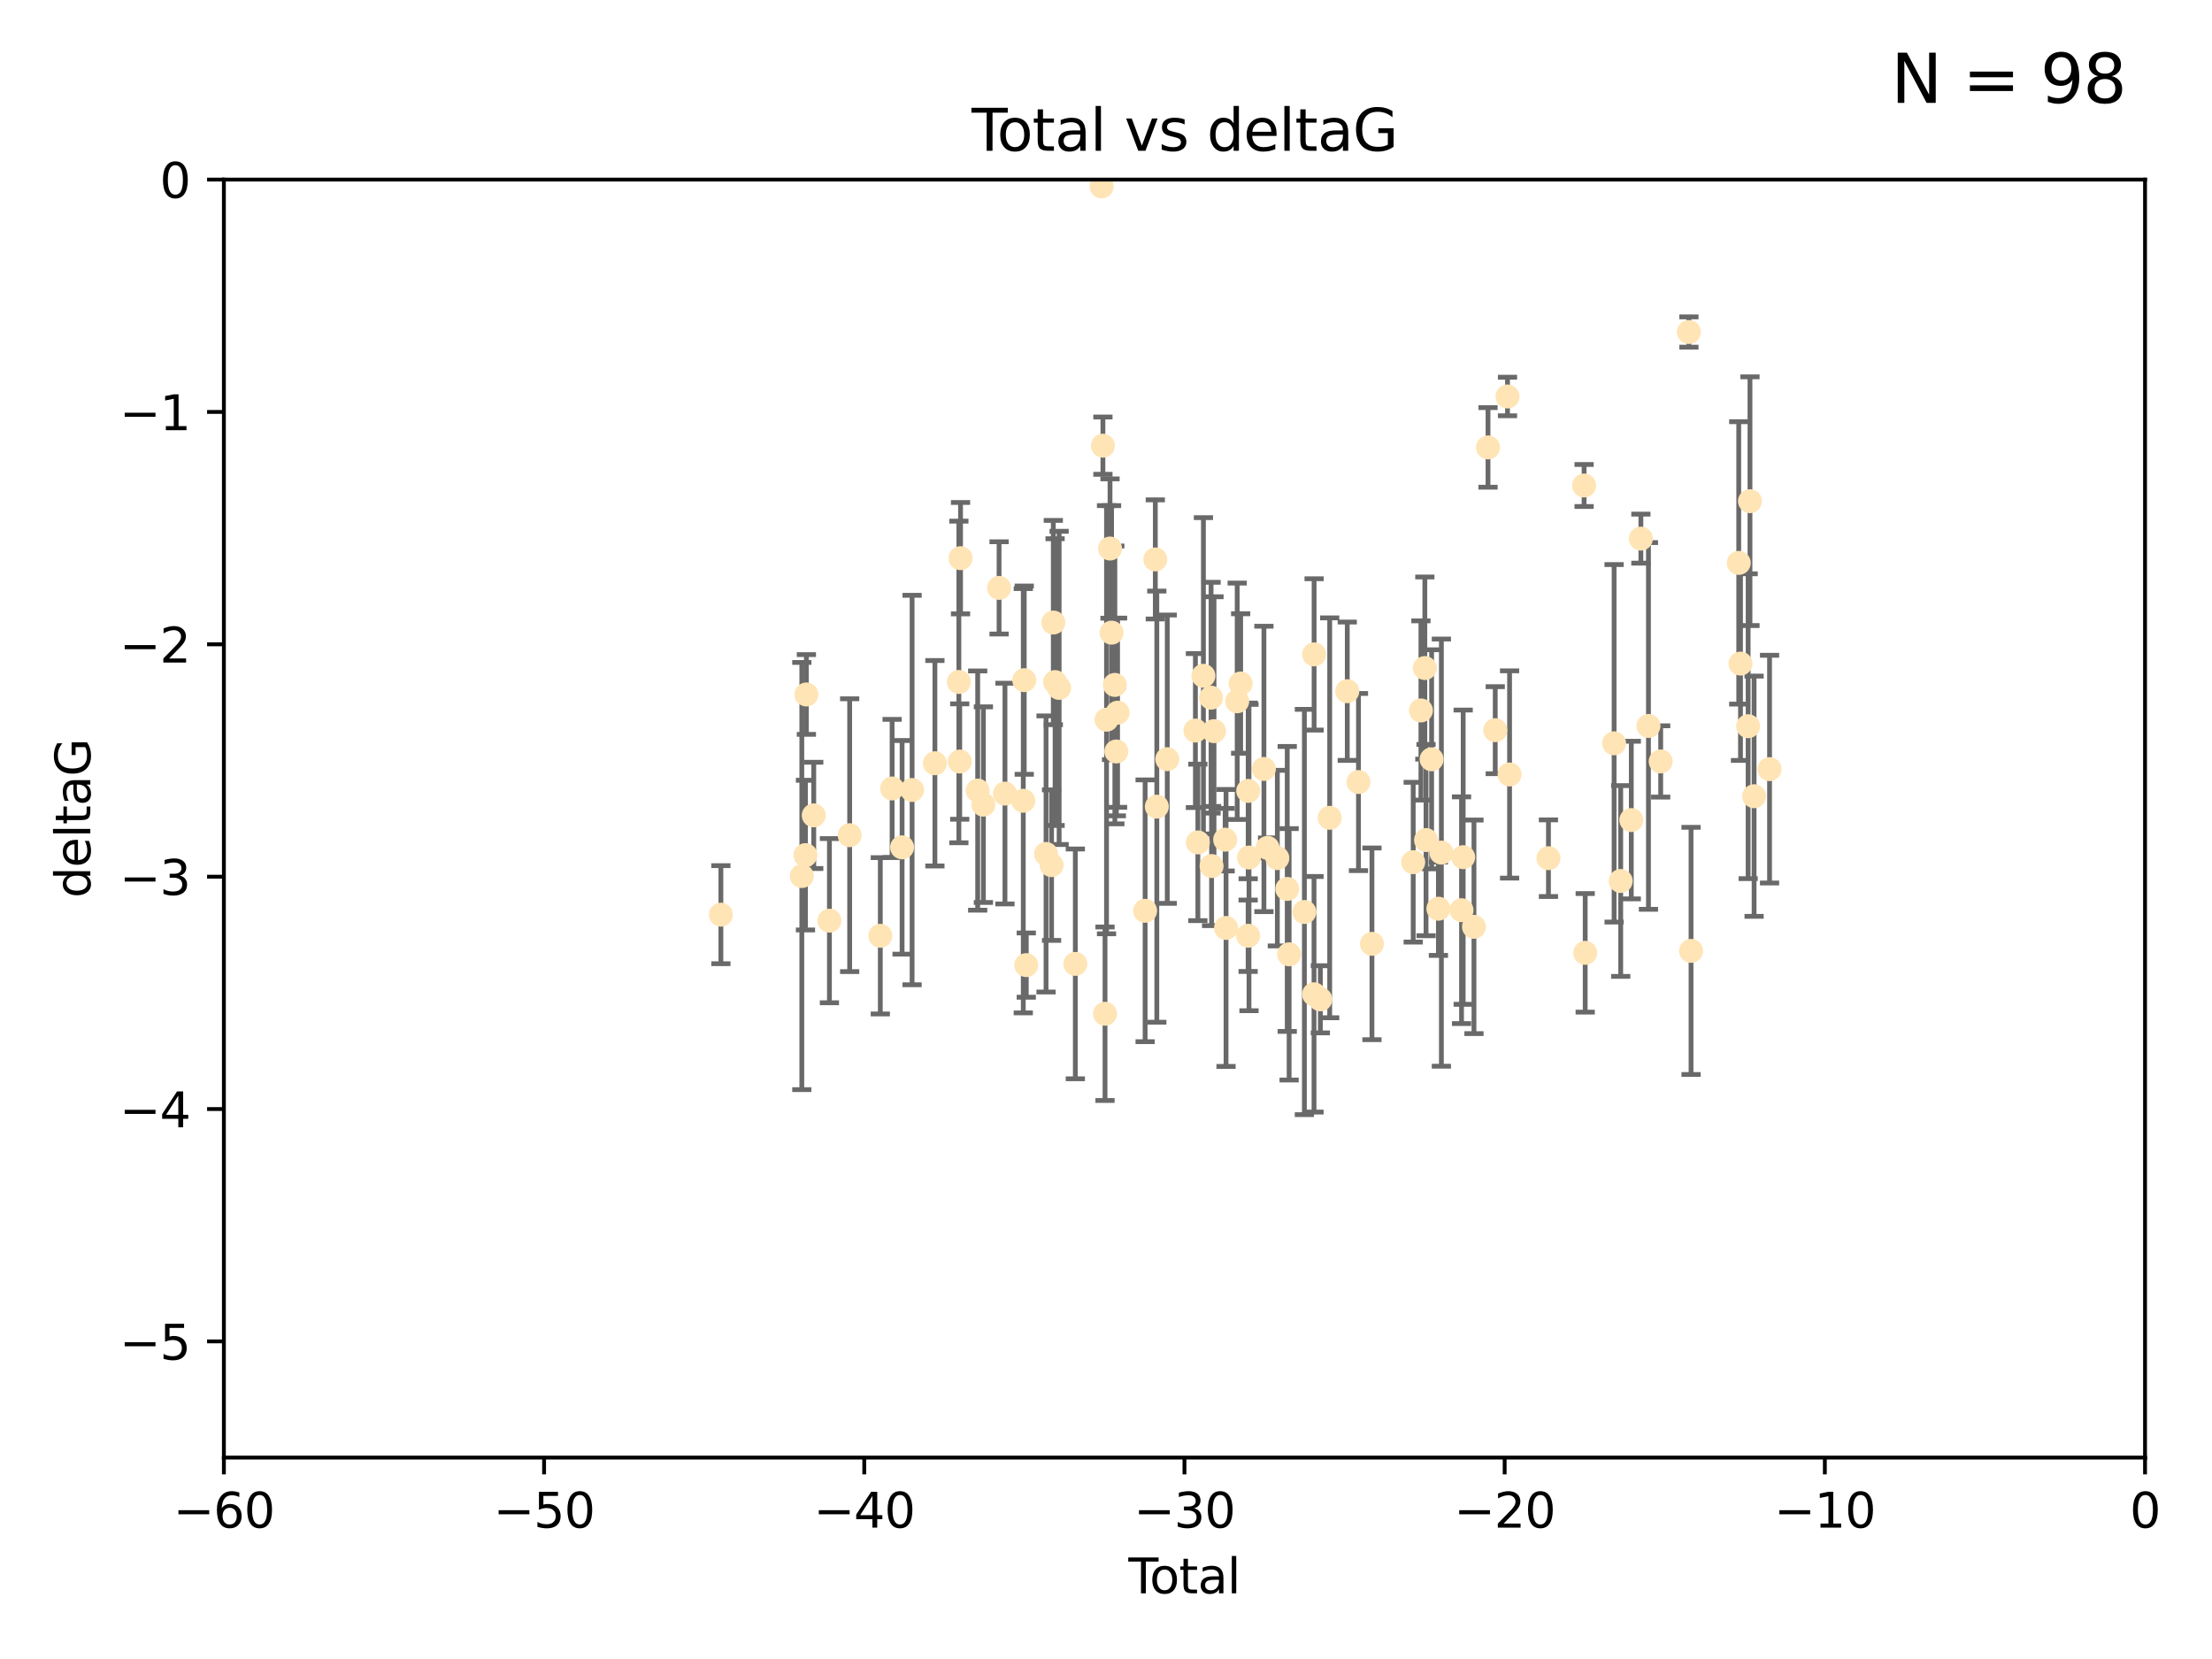 <?xml version="1.0" encoding="utf-8" standalone="no"?>
<!DOCTYPE svg PUBLIC "-//W3C//DTD SVG 1.1//EN"
  "http://www.w3.org/Graphics/SVG/1.1/DTD/svg11.dtd">
<svg xmlns:xlink="http://www.w3.org/1999/xlink" width="460.8pt" height="345.6pt" viewBox="0 0 460.8 345.6" xmlns="http://www.w3.org/2000/svg" version="1.1">
 <defs>
  <style type="text/css">*{stroke-linejoin: round; stroke-linecap: butt}</style>
 </defs>
 <g id="figure_1">
  <g id="patch_1">
   <path d="M 0 345.6 
L 460.8 345.6 
L 460.8 0 
L 0 0 
z
" style="fill: #ffffff"/>
  </g>
  <g id="axes_1">
   <g id="patch_2">
    <path d="M 46.64 303.64 
L 446.85 303.64 
L 446.85 37.411 
L 46.64 37.411 
z
" style="fill: #ffffff"/>
   </g>
   <g id="PathCollection_1">
    <defs>
     <path id="m98d4b9b309" d="M 0 1.118 
C 0.297 1.118 0.581 1 0.791 0.791 
C 1 0.581 1.118 0.297 1.118 0 
C 1.118 -0.297 1 -0.581 0.791 -0.791 
C 0.581 -1 0.297 -1.118 0 -1.118 
C -0.297 -1.118 -0.581 -1 -0.791 -0.791 
C -1 -0.581 -1.118 -0.297 -1.118 0 
C -1.118 0.297 -1 0.581 -0.791 0.791 
C -0.581 1 -0.297 1.118 0 1.118 
z
" style="stroke: #ffe4b5"/>
    </defs>
    <g clip-path="url(#pb5b369daa9)">
     <use xlink:href="#m98d4b9b309" x="150.173" y="190.544" style="fill: #ffe4b5; stroke: #ffe4b5"/>
     <use xlink:href="#m98d4b9b309" x="167.033" y="182.494" style="fill: #ffe4b5; stroke: #ffe4b5"/>
     <use xlink:href="#m98d4b9b309" x="167.795" y="178.137" style="fill: #ffe4b5; stroke: #ffe4b5"/>
     <use xlink:href="#m98d4b9b309" x="167.984" y="144.673" style="fill: #ffe4b5; stroke: #ffe4b5"/>
     <use xlink:href="#m98d4b9b309" x="169.52" y="169.858" style="fill: #ffe4b5; stroke: #ffe4b5"/>
     <use xlink:href="#m98d4b9b309" x="172.784" y="191.794" style="fill: #ffe4b5; stroke: #ffe4b5"/>
     <use xlink:href="#m98d4b9b309" x="177" y="173.986" style="fill: #ffe4b5; stroke: #ffe4b5"/>
     <use xlink:href="#m98d4b9b309" x="183.385" y="194.943" style="fill: #ffe4b5; stroke: #ffe4b5"/>
     <use xlink:href="#m98d4b9b309" x="185.843" y="164.25" style="fill: #ffe4b5; stroke: #ffe4b5"/>
     <use xlink:href="#m98d4b9b309" x="187.923" y="176.516" style="fill: #ffe4b5; stroke: #ffe4b5"/>
     <use xlink:href="#m98d4b9b309" x="190.005" y="164.575" style="fill: #ffe4b5; stroke: #ffe4b5"/>
     <use xlink:href="#m98d4b9b309" x="194.757" y="159.001" style="fill: #ffe4b5; stroke: #ffe4b5"/>
     <use xlink:href="#m98d4b9b309" x="199.75" y="142.064" style="fill: #ffe4b5; stroke: #ffe4b5"/>
     <use xlink:href="#m98d4b9b309" x="199.928" y="158.643" style="fill: #ffe4b5; stroke: #ffe4b5"/>
     <use xlink:href="#m98d4b9b309" x="200.097" y="116.278" style="fill: #ffe4b5; stroke: #ffe4b5"/>
     <use xlink:href="#m98d4b9b309" x="203.67" y="164.692" style="fill: #ffe4b5; stroke: #ffe4b5"/>
     <use xlink:href="#m98d4b9b309" x="204.86" y="167.623" style="fill: #ffe4b5; stroke: #ffe4b5"/>
     <use xlink:href="#m98d4b9b309" x="208.125" y="122.467" style="fill: #ffe4b5; stroke: #ffe4b5"/>
     <use xlink:href="#m98d4b9b309" x="209.353" y="165.32" style="fill: #ffe4b5; stroke: #ffe4b5"/>
     <use xlink:href="#m98d4b9b309" x="213.168" y="166.812" style="fill: #ffe4b5; stroke: #ffe4b5"/>
     <use xlink:href="#m98d4b9b309" x="213.367" y="141.689" style="fill: #ffe4b5; stroke: #ffe4b5"/>
     <use xlink:href="#m98d4b9b309" x="213.792" y="201.049" style="fill: #ffe4b5; stroke: #ffe4b5"/>
     <use xlink:href="#m98d4b9b309" x="217.91" y="177.893" style="fill: #ffe4b5; stroke: #ffe4b5"/>
     <use xlink:href="#m98d4b9b309" x="219.06" y="180.225" style="fill: #ffe4b5; stroke: #ffe4b5"/>
     <use xlink:href="#m98d4b9b309" x="219.423" y="129.685" style="fill: #ffe4b5; stroke: #ffe4b5"/>
     <use xlink:href="#m98d4b9b309" x="219.792" y="142.092" style="fill: #ffe4b5; stroke: #ffe4b5"/>
     <use xlink:href="#m98d4b9b309" x="220.636" y="143.304" style="fill: #ffe4b5; stroke: #ffe4b5"/>
     <use xlink:href="#m98d4b9b309" x="224.013" y="200.797" style="fill: #ffe4b5; stroke: #ffe4b5"/>
     <use xlink:href="#m98d4b9b309" x="229.485" y="38.847" style="fill: #ffe4b5; stroke: #ffe4b5"/>
     <use xlink:href="#m98d4b9b309" x="229.757" y="92.84" style="fill: #ffe4b5; stroke: #ffe4b5"/>
     <use xlink:href="#m98d4b9b309" x="230.196" y="211.182" style="fill: #ffe4b5; stroke: #ffe4b5"/>
     <use xlink:href="#m98d4b9b309" x="230.51" y="149.929" style="fill: #ffe4b5; stroke: #ffe4b5"/>
     <use xlink:href="#m98d4b9b309" x="231.236" y="114.27" style="fill: #ffe4b5; stroke: #ffe4b5"/>
     <use xlink:href="#m98d4b9b309" x="231.558" y="131.79" style="fill: #ffe4b5; stroke: #ffe4b5"/>
     <use xlink:href="#m98d4b9b309" x="232.245" y="142.679" style="fill: #ffe4b5; stroke: #ffe4b5"/>
     <use xlink:href="#m98d4b9b309" x="232.552" y="156.545" style="fill: #ffe4b5; stroke: #ffe4b5"/>
     <use xlink:href="#m98d4b9b309" x="232.81" y="148.47" style="fill: #ffe4b5; stroke: #ffe4b5"/>
     <use xlink:href="#m98d4b9b309" x="238.551" y="189.736" style="fill: #ffe4b5; stroke: #ffe4b5"/>
     <use xlink:href="#m98d4b9b309" x="240.674" y="116.536" style="fill: #ffe4b5; stroke: #ffe4b5"/>
     <use xlink:href="#m98d4b9b309" x="240.986" y="168.04" style="fill: #ffe4b5; stroke: #ffe4b5"/>
     <use xlink:href="#m98d4b9b309" x="243.161" y="158.151" style="fill: #ffe4b5; stroke: #ffe4b5"/>
     <use xlink:href="#m98d4b9b309" x="249.028" y="152.192" style="fill: #ffe4b5; stroke: #ffe4b5"/>
     <use xlink:href="#m98d4b9b309" x="249.538" y="175.49" style="fill: #ffe4b5; stroke: #ffe4b5"/>
     <use xlink:href="#m98d4b9b309" x="250.695" y="140.779" style="fill: #ffe4b5; stroke: #ffe4b5"/>
     <use xlink:href="#m98d4b9b309" x="252.289" y="145.34" style="fill: #ffe4b5; stroke: #ffe4b5"/>
     <use xlink:href="#m98d4b9b309" x="252.395" y="180.416" style="fill: #ffe4b5; stroke: #ffe4b5"/>
     <use xlink:href="#m98d4b9b309" x="252.897" y="152.314" style="fill: #ffe4b5; stroke: #ffe4b5"/>
     <use xlink:href="#m98d4b9b309" x="255.22" y="174.92" style="fill: #ffe4b5; stroke: #ffe4b5"/>
     <use xlink:href="#m98d4b9b309" x="255.407" y="193.308" style="fill: #ffe4b5; stroke: #ffe4b5"/>
     <use xlink:href="#m98d4b9b309" x="257.73" y="146.089" style="fill: #ffe4b5; stroke: #ffe4b5"/>
     <use xlink:href="#m98d4b9b309" x="258.45" y="142.386" style="fill: #ffe4b5; stroke: #ffe4b5"/>
     <use xlink:href="#m98d4b9b309" x="260.008" y="194.932" style="fill: #ffe4b5; stroke: #ffe4b5"/>
     <use xlink:href="#m98d4b9b309" x="260.021" y="164.76" style="fill: #ffe4b5; stroke: #ffe4b5"/>
     <use xlink:href="#m98d4b9b309" x="260.189" y="178.642" style="fill: #ffe4b5; stroke: #ffe4b5"/>
     <use xlink:href="#m98d4b9b309" x="263.298" y="160.183" style="fill: #ffe4b5; stroke: #ffe4b5"/>
     <use xlink:href="#m98d4b9b309" x="264.055" y="176.633" style="fill: #ffe4b5; stroke: #ffe4b5"/>
     <use xlink:href="#m98d4b9b309" x="266.094" y="178.764" style="fill: #ffe4b5; stroke: #ffe4b5"/>
     <use xlink:href="#m98d4b9b309" x="268.156" y="185.182" style="fill: #ffe4b5; stroke: #ffe4b5"/>
     <use xlink:href="#m98d4b9b309" x="268.548" y="198.803" style="fill: #ffe4b5; stroke: #ffe4b5"/>
     <use xlink:href="#m98d4b9b309" x="271.729" y="189.983" style="fill: #ffe4b5; stroke: #ffe4b5"/>
     <use xlink:href="#m98d4b9b309" x="273.735" y="207.127" style="fill: #ffe4b5; stroke: #ffe4b5"/>
     <use xlink:href="#m98d4b9b309" x="273.753" y="136.325" style="fill: #ffe4b5; stroke: #ffe4b5"/>
     <use xlink:href="#m98d4b9b309" x="275.053" y="208.177" style="fill: #ffe4b5; stroke: #ffe4b5"/>
     <use xlink:href="#m98d4b9b309" x="276.999" y="170.367" style="fill: #ffe4b5; stroke: #ffe4b5"/>
     <use xlink:href="#m98d4b9b309" x="280.661" y="143.993" style="fill: #ffe4b5; stroke: #ffe4b5"/>
     <use xlink:href="#m98d4b9b309" x="282.995" y="162.913" style="fill: #ffe4b5; stroke: #ffe4b5"/>
     <use xlink:href="#m98d4b9b309" x="285.803" y="196.618" style="fill: #ffe4b5; stroke: #ffe4b5"/>
     <use xlink:href="#m98d4b9b309" x="294.397" y="179.61" style="fill: #ffe4b5; stroke: #ffe4b5"/>
     <use xlink:href="#m98d4b9b309" x="296.006" y="148.001" style="fill: #ffe4b5; stroke: #ffe4b5"/>
     <use xlink:href="#m98d4b9b309" x="296.82" y="139.165" style="fill: #ffe4b5; stroke: #ffe4b5"/>
     <use xlink:href="#m98d4b9b309" x="297.07" y="175.001" style="fill: #ffe4b5; stroke: #ffe4b5"/>
     <use xlink:href="#m98d4b9b309" x="298.231" y="158.177" style="fill: #ffe4b5; stroke: #ffe4b5"/>
     <use xlink:href="#m98d4b9b309" x="299.647" y="189.301" style="fill: #ffe4b5; stroke: #ffe4b5"/>
     <use xlink:href="#m98d4b9b309" x="300.266" y="177.616" style="fill: #ffe4b5; stroke: #ffe4b5"/>
     <use xlink:href="#m98d4b9b309" x="304.464" y="189.612" style="fill: #ffe4b5; stroke: #ffe4b5"/>
     <use xlink:href="#m98d4b9b309" x="304.808" y="178.566" style="fill: #ffe4b5; stroke: #ffe4b5"/>
     <use xlink:href="#m98d4b9b309" x="307.055" y="193.073" style="fill: #ffe4b5; stroke: #ffe4b5"/>
     <use xlink:href="#m98d4b9b309" x="309.98" y="93.206" style="fill: #ffe4b5; stroke: #ffe4b5"/>
     <use xlink:href="#m98d4b9b309" x="311.486" y="152.11" style="fill: #ffe4b5; stroke: #ffe4b5"/>
     <use xlink:href="#m98d4b9b309" x="314.04" y="82.595" style="fill: #ffe4b5; stroke: #ffe4b5"/>
     <use xlink:href="#m98d4b9b309" x="314.472" y="161.337" style="fill: #ffe4b5; stroke: #ffe4b5"/>
     <use xlink:href="#m98d4b9b309" x="322.571" y="178.777" style="fill: #ffe4b5; stroke: #ffe4b5"/>
     <use xlink:href="#m98d4b9b309" x="329.996" y="101.135" style="fill: #ffe4b5; stroke: #ffe4b5"/>
     <use xlink:href="#m98d4b9b309" x="330.226" y="198.494" style="fill: #ffe4b5; stroke: #ffe4b5"/>
     <use xlink:href="#m98d4b9b309" x="336.246" y="154.845" style="fill: #ffe4b5; stroke: #ffe4b5"/>
     <use xlink:href="#m98d4b9b309" x="337.623" y="183.527" style="fill: #ffe4b5; stroke: #ffe4b5"/>
     <use xlink:href="#m98d4b9b309" x="339.829" y="170.835" style="fill: #ffe4b5; stroke: #ffe4b5"/>
     <use xlink:href="#m98d4b9b309" x="341.825" y="112.208" style="fill: #ffe4b5; stroke: #ffe4b5"/>
     <use xlink:href="#m98d4b9b309" x="343.404" y="151.227" style="fill: #ffe4b5; stroke: #ffe4b5"/>
     <use xlink:href="#m98d4b9b309" x="345.952" y="158.623" style="fill: #ffe4b5; stroke: #ffe4b5"/>
     <use xlink:href="#m98d4b9b309" x="351.833" y="69.167" style="fill: #ffe4b5; stroke: #ffe4b5"/>
     <use xlink:href="#m98d4b9b309" x="352.276" y="198.089" style="fill: #ffe4b5; stroke: #ffe4b5"/>
     <use xlink:href="#m98d4b9b309" x="362.212" y="117.26" style="fill: #ffe4b5; stroke: #ffe4b5"/>
     <use xlink:href="#m98d4b9b309" x="362.578" y="138.239" style="fill: #ffe4b5; stroke: #ffe4b5"/>
     <use xlink:href="#m98d4b9b309" x="364.17" y="151.283" style="fill: #ffe4b5; stroke: #ffe4b5"/>
     <use xlink:href="#m98d4b9b309" x="364.552" y="104.407" style="fill: #ffe4b5; stroke: #ffe4b5"/>
     <use xlink:href="#m98d4b9b309" x="365.409" y="165.868" style="fill: #ffe4b5; stroke: #ffe4b5"/>
     <use xlink:href="#m98d4b9b309" x="368.631" y="160.223" style="fill: #ffe4b5; stroke: #ffe4b5"/>
    </g>
   </g>
   <g id="matplotlib.axis_1">
    <g id="xtick_1">
     <g id="line2d_1">
      <defs>
       <path id="me047a58abe" d="M 0 0 
L 0 3.5 
" style="stroke: #000000; stroke-width: 0.8"/>
      </defs>
      <g>
       <use xlink:href="#me047a58abe" x="46.64" y="303.64" style="stroke: #000000; stroke-width: 0.8"/>
      </g>
     </g>
     <g id="text_1">
      <!-- −60 -->
      <g transform="translate(36.088 318.238)scale(0.1 -0.1)">
       <defs>
        <path id="DejaVuSans-2212" d="M 678 2272 
L 4684 2272 
L 4684 1741 
L 678 1741 
L 678 2272 
z
" transform="scale(0.016)"/>
        <path id="DejaVuSans-36" d="M 2113 2584 
Q 1688 2584 1439 2293 
Q 1191 2003 1191 1497 
Q 1191 994 1439 701 
Q 1688 409 2113 409 
Q 2538 409 2786 701 
Q 3034 994 3034 1497 
Q 3034 2003 2786 2293 
Q 2538 2584 2113 2584 
z
M 3366 4563 
L 3366 3988 
Q 3128 4100 2886 4159 
Q 2644 4219 2406 4219 
Q 1781 4219 1451 3797 
Q 1122 3375 1075 2522 
Q 1259 2794 1537 2939 
Q 1816 3084 2150 3084 
Q 2853 3084 3261 2657 
Q 3669 2231 3669 1497 
Q 3669 778 3244 343 
Q 2819 -91 2113 -91 
Q 1303 -91 875 529 
Q 447 1150 447 2328 
Q 447 3434 972 4092 
Q 1497 4750 2381 4750 
Q 2619 4750 2861 4703 
Q 3103 4656 3366 4563 
z
" transform="scale(0.016)"/>
        <path id="DejaVuSans-30" d="M 2034 4250 
Q 1547 4250 1301 3770 
Q 1056 3291 1056 2328 
Q 1056 1369 1301 889 
Q 1547 409 2034 409 
Q 2525 409 2770 889 
Q 3016 1369 3016 2328 
Q 3016 3291 2770 3770 
Q 2525 4250 2034 4250 
z
M 2034 4750 
Q 2819 4750 3233 4129 
Q 3647 3509 3647 2328 
Q 3647 1150 3233 529 
Q 2819 -91 2034 -91 
Q 1250 -91 836 529 
Q 422 1150 422 2328 
Q 422 3509 836 4129 
Q 1250 4750 2034 4750 
z
" transform="scale(0.016)"/>
       </defs>
       <use xlink:href="#DejaVuSans-2212"/>
       <use xlink:href="#DejaVuSans-36" x="83.789"/>
       <use xlink:href="#DejaVuSans-30" x="147.412"/>
      </g>
     </g>
    </g>
    <g id="xtick_2">
     <g id="line2d_2">
      <g>
       <use xlink:href="#me047a58abe" x="113.342" y="303.64" style="stroke: #000000; stroke-width: 0.8"/>
      </g>
     </g>
     <g id="text_2">
      <!-- −50 -->
      <g transform="translate(102.789 318.238)scale(0.1 -0.1)">
       <defs>
        <path id="DejaVuSans-35" d="M 691 4666 
L 3169 4666 
L 3169 4134 
L 1269 4134 
L 1269 2991 
Q 1406 3038 1543 3061 
Q 1681 3084 1819 3084 
Q 2600 3084 3056 2656 
Q 3513 2228 3513 1497 
Q 3513 744 3044 326 
Q 2575 -91 1722 -91 
Q 1428 -91 1123 -41 
Q 819 9 494 109 
L 494 744 
Q 775 591 1075 516 
Q 1375 441 1709 441 
Q 2250 441 2565 725 
Q 2881 1009 2881 1497 
Q 2881 1984 2565 2268 
Q 2250 2553 1709 2553 
Q 1456 2553 1204 2497 
Q 953 2441 691 2322 
L 691 4666 
z
" transform="scale(0.016)"/>
       </defs>
       <use xlink:href="#DejaVuSans-2212"/>
       <use xlink:href="#DejaVuSans-35" x="83.789"/>
       <use xlink:href="#DejaVuSans-30" x="147.412"/>
      </g>
     </g>
    </g>
    <g id="xtick_3">
     <g id="line2d_3">
      <g>
       <use xlink:href="#me047a58abe" x="180.043" y="303.64" style="stroke: #000000; stroke-width: 0.8"/>
      </g>
     </g>
     <g id="text_3">
      <!-- −40 -->
      <g transform="translate(169.491 318.238)scale(0.1 -0.1)">
       <defs>
        <path id="DejaVuSans-34" d="M 2419 4116 
L 825 1625 
L 2419 1625 
L 2419 4116 
z
M 2253 4666 
L 3047 4666 
L 3047 1625 
L 3713 1625 
L 3713 1100 
L 3047 1100 
L 3047 0 
L 2419 0 
L 2419 1100 
L 313 1100 
L 313 1709 
L 2253 4666 
z
" transform="scale(0.016)"/>
       </defs>
       <use xlink:href="#DejaVuSans-2212"/>
       <use xlink:href="#DejaVuSans-34" x="83.789"/>
       <use xlink:href="#DejaVuSans-30" x="147.412"/>
      </g>
     </g>
    </g>
    <g id="xtick_4">
     <g id="line2d_4">
      <g>
       <use xlink:href="#me047a58abe" x="246.745" y="303.64" style="stroke: #000000; stroke-width: 0.8"/>
      </g>
     </g>
     <g id="text_4">
      <!-- −30 -->
      <g transform="translate(236.193 318.238)scale(0.1 -0.1)">
       <defs>
        <path id="DejaVuSans-33" d="M 2597 2516 
Q 3050 2419 3304 2112 
Q 3559 1806 3559 1356 
Q 3559 666 3084 287 
Q 2609 -91 1734 -91 
Q 1441 -91 1130 -33 
Q 819 25 488 141 
L 488 750 
Q 750 597 1062 519 
Q 1375 441 1716 441 
Q 2309 441 2620 675 
Q 2931 909 2931 1356 
Q 2931 1769 2642 2001 
Q 2353 2234 1838 2234 
L 1294 2234 
L 1294 2753 
L 1863 2753 
Q 2328 2753 2575 2939 
Q 2822 3125 2822 3475 
Q 2822 3834 2567 4026 
Q 2313 4219 1838 4219 
Q 1578 4219 1281 4162 
Q 984 4106 628 3988 
L 628 4550 
Q 988 4650 1302 4700 
Q 1616 4750 1894 4750 
Q 2613 4750 3031 4423 
Q 3450 4097 3450 3541 
Q 3450 3153 3228 2886 
Q 3006 2619 2597 2516 
z
" transform="scale(0.016)"/>
       </defs>
       <use xlink:href="#DejaVuSans-2212"/>
       <use xlink:href="#DejaVuSans-33" x="83.789"/>
       <use xlink:href="#DejaVuSans-30" x="147.412"/>
      </g>
     </g>
    </g>
    <g id="xtick_5">
     <g id="line2d_5">
      <g>
       <use xlink:href="#me047a58abe" x="313.447" y="303.64" style="stroke: #000000; stroke-width: 0.8"/>
      </g>
     </g>
     <g id="text_5">
      <!-- −20 -->
      <g transform="translate(302.894 318.238)scale(0.1 -0.1)">
       <defs>
        <path id="DejaVuSans-32" d="M 1228 531 
L 3431 531 
L 3431 0 
L 469 0 
L 469 531 
Q 828 903 1448 1529 
Q 2069 2156 2228 2338 
Q 2531 2678 2651 2914 
Q 2772 3150 2772 3378 
Q 2772 3750 2511 3984 
Q 2250 4219 1831 4219 
Q 1534 4219 1204 4116 
Q 875 4013 500 3803 
L 500 4441 
Q 881 4594 1212 4672 
Q 1544 4750 1819 4750 
Q 2544 4750 2975 4387 
Q 3406 4025 3406 3419 
Q 3406 3131 3298 2873 
Q 3191 2616 2906 2266 
Q 2828 2175 2409 1742 
Q 1991 1309 1228 531 
z
" transform="scale(0.016)"/>
       </defs>
       <use xlink:href="#DejaVuSans-2212"/>
       <use xlink:href="#DejaVuSans-32" x="83.789"/>
       <use xlink:href="#DejaVuSans-30" x="147.412"/>
      </g>
     </g>
    </g>
    <g id="xtick_6">
     <g id="line2d_6">
      <g>
       <use xlink:href="#me047a58abe" x="380.148" y="303.64" style="stroke: #000000; stroke-width: 0.8"/>
      </g>
     </g>
     <g id="text_6">
      <!-- −10 -->
      <g transform="translate(369.596 318.238)scale(0.1 -0.1)">
       <defs>
        <path id="DejaVuSans-31" d="M 794 531 
L 1825 531 
L 1825 4091 
L 703 3866 
L 703 4441 
L 1819 4666 
L 2450 4666 
L 2450 531 
L 3481 531 
L 3481 0 
L 794 0 
L 794 531 
z
" transform="scale(0.016)"/>
       </defs>
       <use xlink:href="#DejaVuSans-2212"/>
       <use xlink:href="#DejaVuSans-31" x="83.789"/>
       <use xlink:href="#DejaVuSans-30" x="147.412"/>
      </g>
     </g>
    </g>
    <g id="xtick_7">
     <g id="line2d_7">
      <g>
       <use xlink:href="#me047a58abe" x="446.85" y="303.64" style="stroke: #000000; stroke-width: 0.8"/>
      </g>
     </g>
     <g id="text_7">
      <!-- 0 -->
      <g transform="translate(443.669 318.238)scale(0.1 -0.1)">
       <use xlink:href="#DejaVuSans-30"/>
      </g>
     </g>
    </g>
    <g id="text_8">
     <!-- Total -->
     <g transform="translate(235.068 331.917)scale(0.1 -0.1)">
      <defs>
       <path id="DejaVuSans-54" d="M -19 4666 
L 3928 4666 
L 3928 4134 
L 2272 4134 
L 2272 0 
L 1638 0 
L 1638 4134 
L -19 4134 
L -19 4666 
z
" transform="scale(0.016)"/>
       <path id="DejaVuSans-6f" d="M 1959 3097 
Q 1497 3097 1228 2736 
Q 959 2375 959 1747 
Q 959 1119 1226 758 
Q 1494 397 1959 397 
Q 2419 397 2687 759 
Q 2956 1122 2956 1747 
Q 2956 2369 2687 2733 
Q 2419 3097 1959 3097 
z
M 1959 3584 
Q 2709 3584 3137 3096 
Q 3566 2609 3566 1747 
Q 3566 888 3137 398 
Q 2709 -91 1959 -91 
Q 1206 -91 779 398 
Q 353 888 353 1747 
Q 353 2609 779 3096 
Q 1206 3584 1959 3584 
z
" transform="scale(0.016)"/>
       <path id="DejaVuSans-74" d="M 1172 4494 
L 1172 3500 
L 2356 3500 
L 2356 3053 
L 1172 3053 
L 1172 1153 
Q 1172 725 1289 603 
Q 1406 481 1766 481 
L 2356 481 
L 2356 0 
L 1766 0 
Q 1100 0 847 248 
Q 594 497 594 1153 
L 594 3053 
L 172 3053 
L 172 3500 
L 594 3500 
L 594 4494 
L 1172 4494 
z
" transform="scale(0.016)"/>
       <path id="DejaVuSans-61" d="M 2194 1759 
Q 1497 1759 1228 1600 
Q 959 1441 959 1056 
Q 959 750 1161 570 
Q 1363 391 1709 391 
Q 2188 391 2477 730 
Q 2766 1069 2766 1631 
L 2766 1759 
L 2194 1759 
z
M 3341 1997 
L 3341 0 
L 2766 0 
L 2766 531 
Q 2569 213 2275 61 
Q 1981 -91 1556 -91 
Q 1019 -91 701 211 
Q 384 513 384 1019 
Q 384 1609 779 1909 
Q 1175 2209 1959 2209 
L 2766 2209 
L 2766 2266 
Q 2766 2663 2505 2880 
Q 2244 3097 1772 3097 
Q 1472 3097 1187 3025 
Q 903 2953 641 2809 
L 641 3341 
Q 956 3463 1253 3523 
Q 1550 3584 1831 3584 
Q 2591 3584 2966 3190 
Q 3341 2797 3341 1997 
z
" transform="scale(0.016)"/>
       <path id="DejaVuSans-6c" d="M 603 4863 
L 1178 4863 
L 1178 0 
L 603 0 
L 603 4863 
z
" transform="scale(0.016)"/>
      </defs>
      <use xlink:href="#DejaVuSans-54"/>
      <use xlink:href="#DejaVuSans-6f" x="44.084"/>
      <use xlink:href="#DejaVuSans-74" x="105.266"/>
      <use xlink:href="#DejaVuSans-61" x="144.475"/>
      <use xlink:href="#DejaVuSans-6c" x="205.754"/>
     </g>
    </g>
   </g>
   <g id="matplotlib.axis_2">
    <g id="ytick_1">
     <g id="line2d_8">
      <defs>
       <path id="m34c84bc6c8" d="M 0 0 
L -3.5 0 
" style="stroke: #000000; stroke-width: 0.8"/>
      </defs>
      <g>
       <use xlink:href="#m34c84bc6c8" x="46.64" y="279.437" style="stroke: #000000; stroke-width: 0.8"/>
      </g>
     </g>
     <g id="text_9">
      <!-- −5 -->
      <g transform="translate(24.898 283.237)scale(0.1 -0.1)">
       <use xlink:href="#DejaVuSans-2212"/>
       <use xlink:href="#DejaVuSans-35" x="83.789"/>
      </g>
     </g>
    </g>
    <g id="ytick_2">
     <g id="line2d_9">
      <g>
       <use xlink:href="#m34c84bc6c8" x="46.64" y="231.032" style="stroke: #000000; stroke-width: 0.8"/>
      </g>
     </g>
     <g id="text_10">
      <!-- −4 -->
      <g transform="translate(24.898 234.831)scale(0.1 -0.1)">
       <use xlink:href="#DejaVuSans-2212"/>
       <use xlink:href="#DejaVuSans-34" x="83.789"/>
      </g>
     </g>
    </g>
    <g id="ytick_3">
     <g id="line2d_10">
      <g>
       <use xlink:href="#m34c84bc6c8" x="46.64" y="182.627" style="stroke: #000000; stroke-width: 0.8"/>
      </g>
     </g>
     <g id="text_11">
      <!-- −3 -->
      <g transform="translate(24.898 186.426)scale(0.1 -0.1)">
       <use xlink:href="#DejaVuSans-2212"/>
       <use xlink:href="#DejaVuSans-33" x="83.789"/>
      </g>
     </g>
    </g>
    <g id="ytick_4">
     <g id="line2d_11">
      <g>
       <use xlink:href="#m34c84bc6c8" x="46.64" y="134.222" style="stroke: #000000; stroke-width: 0.8"/>
      </g>
     </g>
     <g id="text_12">
      <!-- −2 -->
      <g transform="translate(24.898 138.021)scale(0.1 -0.1)">
       <use xlink:href="#DejaVuSans-2212"/>
       <use xlink:href="#DejaVuSans-32" x="83.789"/>
      </g>
     </g>
    </g>
    <g id="ytick_5">
     <g id="line2d_12">
      <g>
       <use xlink:href="#m34c84bc6c8" x="46.64" y="85.816" style="stroke: #000000; stroke-width: 0.8"/>
      </g>
     </g>
     <g id="text_13">
      <!-- −1 -->
      <g transform="translate(24.898 89.616)scale(0.1 -0.1)">
       <use xlink:href="#DejaVuSans-2212"/>
       <use xlink:href="#DejaVuSans-31" x="83.789"/>
      </g>
     </g>
    </g>
    <g id="ytick_6">
     <g id="line2d_13">
      <g>
       <use xlink:href="#m34c84bc6c8" x="46.64" y="37.411" style="stroke: #000000; stroke-width: 0.8"/>
      </g>
     </g>
     <g id="text_14">
      <!-- 0 -->
      <g transform="translate(33.278 41.21)scale(0.1 -0.1)">
       <use xlink:href="#DejaVuSans-30"/>
      </g>
     </g>
    </g>
    <g id="text_15">
     <!-- deltaG -->
     <g transform="translate(18.818 187.064)rotate(-90)scale(0.1 -0.1)">
      <defs>
       <path id="DejaVuSans-64" d="M 2906 2969 
L 2906 4863 
L 3481 4863 
L 3481 0 
L 2906 0 
L 2906 525 
Q 2725 213 2448 61 
Q 2172 -91 1784 -91 
Q 1150 -91 751 415 
Q 353 922 353 1747 
Q 353 2572 751 3078 
Q 1150 3584 1784 3584 
Q 2172 3584 2448 3432 
Q 2725 3281 2906 2969 
z
M 947 1747 
Q 947 1113 1208 752 
Q 1469 391 1925 391 
Q 2381 391 2643 752 
Q 2906 1113 2906 1747 
Q 2906 2381 2643 2742 
Q 2381 3103 1925 3103 
Q 1469 3103 1208 2742 
Q 947 2381 947 1747 
z
" transform="scale(0.016)"/>
       <path id="DejaVuSans-65" d="M 3597 1894 
L 3597 1613 
L 953 1613 
Q 991 1019 1311 708 
Q 1631 397 2203 397 
Q 2534 397 2845 478 
Q 3156 559 3463 722 
L 3463 178 
Q 3153 47 2828 -22 
Q 2503 -91 2169 -91 
Q 1331 -91 842 396 
Q 353 884 353 1716 
Q 353 2575 817 3079 
Q 1281 3584 2069 3584 
Q 2775 3584 3186 3129 
Q 3597 2675 3597 1894 
z
M 3022 2063 
Q 3016 2534 2758 2815 
Q 2500 3097 2075 3097 
Q 1594 3097 1305 2825 
Q 1016 2553 972 2059 
L 3022 2063 
z
" transform="scale(0.016)"/>
       <path id="DejaVuSans-47" d="M 3809 666 
L 3809 1919 
L 2778 1919 
L 2778 2438 
L 4434 2438 
L 4434 434 
Q 4069 175 3628 42 
Q 3188 -91 2688 -91 
Q 1594 -91 976 548 
Q 359 1188 359 2328 
Q 359 3472 976 4111 
Q 1594 4750 2688 4750 
Q 3144 4750 3555 4637 
Q 3966 4525 4313 4306 
L 4313 3634 
Q 3963 3931 3569 4081 
Q 3175 4231 2741 4231 
Q 1884 4231 1454 3753 
Q 1025 3275 1025 2328 
Q 1025 1384 1454 906 
Q 1884 428 2741 428 
Q 3075 428 3337 486 
Q 3600 544 3809 666 
z
" transform="scale(0.016)"/>
      </defs>
      <use xlink:href="#DejaVuSans-64"/>
      <use xlink:href="#DejaVuSans-65" x="63.477"/>
      <use xlink:href="#DejaVuSans-6c" x="125"/>
      <use xlink:href="#DejaVuSans-74" x="152.783"/>
      <use xlink:href="#DejaVuSans-61" x="191.992"/>
      <use xlink:href="#DejaVuSans-47" x="253.271"/>
     </g>
    </g>
   </g>
   <g id="LineCollection_1">
    <path d="M 150.173 200.752 
L 150.173 180.336 
" clip-path="url(#pb5b369daa9)" style="fill: none; stroke: #696969"/>
    <path d="M 167.033 226.987 
L 167.033 138 
" clip-path="url(#pb5b369daa9)" style="fill: none; stroke: #696969"/>
    <path d="M 167.795 193.728 
L 167.795 162.545 
" clip-path="url(#pb5b369daa9)" style="fill: none; stroke: #696969"/>
    <path d="M 167.984 152.981 
L 167.984 136.364 
" clip-path="url(#pb5b369daa9)" style="fill: none; stroke: #696969"/>
    <path d="M 169.52 180.927 
L 169.52 158.788 
" clip-path="url(#pb5b369daa9)" style="fill: none; stroke: #696969"/>
    <path d="M 172.784 208.898 
L 172.784 174.69 
" clip-path="url(#pb5b369daa9)" style="fill: none; stroke: #696969"/>
    <path d="M 177 202.4 
L 177 145.572 
" clip-path="url(#pb5b369daa9)" style="fill: none; stroke: #696969"/>
    <path d="M 183.385 211.222 
L 183.385 178.665 
" clip-path="url(#pb5b369daa9)" style="fill: none; stroke: #696969"/>
    <path d="M 185.843 178.644 
L 185.843 149.856 
" clip-path="url(#pb5b369daa9)" style="fill: none; stroke: #696969"/>
    <path d="M 187.923 198.768 
L 187.923 154.265 
" clip-path="url(#pb5b369daa9)" style="fill: none; stroke: #696969"/>
    <path d="M 190.005 205.138 
L 190.005 124.012 
" clip-path="url(#pb5b369daa9)" style="fill: none; stroke: #696969"/>
    <path d="M 194.757 180.402 
L 194.757 137.6 
" clip-path="url(#pb5b369daa9)" style="fill: none; stroke: #696969"/>
    <path d="M 199.75 175.564 
L 199.75 108.565 
" clip-path="url(#pb5b369daa9)" style="fill: none; stroke: #696969"/>
    <path d="M 199.928 170.66 
L 199.928 146.626 
" clip-path="url(#pb5b369daa9)" style="fill: none; stroke: #696969"/>
    <path d="M 200.097 127.883 
L 200.097 104.674 
" clip-path="url(#pb5b369daa9)" style="fill: none; stroke: #696969"/>
    <path d="M 203.67 189.611 
L 203.67 139.773 
" clip-path="url(#pb5b369daa9)" style="fill: none; stroke: #696969"/>
    <path d="M 204.86 188 
L 204.86 147.246 
" clip-path="url(#pb5b369daa9)" style="fill: none; stroke: #696969"/>
    <path d="M 208.125 132.074 
L 208.125 112.861 
" clip-path="url(#pb5b369daa9)" style="fill: none; stroke: #696969"/>
    <path d="M 209.353 188.311 
L 209.353 142.329 
" clip-path="url(#pb5b369daa9)" style="fill: none; stroke: #696969"/>
    <path d="M 213.168 211.006 
L 213.168 122.617 
" clip-path="url(#pb5b369daa9)" style="fill: none; stroke: #696969"/>
    <path d="M 213.367 161.302 
L 213.367 122.077 
" clip-path="url(#pb5b369daa9)" style="fill: none; stroke: #696969"/>
    <path d="M 213.792 207.741 
L 213.792 194.357 
" clip-path="url(#pb5b369daa9)" style="fill: none; stroke: #696969"/>
    <path d="M 217.91 206.654 
L 217.91 149.132 
" clip-path="url(#pb5b369daa9)" style="fill: none; stroke: #696969"/>
    <path d="M 219.06 195.9 
L 219.06 164.549 
" clip-path="url(#pb5b369daa9)" style="fill: none; stroke: #696969"/>
    <path d="M 219.423 150.964 
L 219.423 108.407 
" clip-path="url(#pb5b369daa9)" style="fill: none; stroke: #696969"/>
    <path d="M 219.792 171.957 
L 219.792 112.228 
" clip-path="url(#pb5b369daa9)" style="fill: none; stroke: #696969"/>
    <path d="M 220.636 175.929 
L 220.636 110.679 
" clip-path="url(#pb5b369daa9)" style="fill: none; stroke: #696969"/>
    <path d="M 224.013 224.733 
L 224.013 176.861 
" clip-path="url(#pb5b369daa9)" style="fill: none; stroke: #696969"/>
    <path d="M 229.485 39.167 
L 229.485 38.528 
" clip-path="url(#pb5b369daa9)" style="fill: none; stroke: #696969"/>
    <path d="M 229.757 98.808 
L 229.757 86.872 
" clip-path="url(#pb5b369daa9)" style="fill: none; stroke: #696969"/>
    <path d="M 230.196 229.252 
L 230.196 193.112 
" clip-path="url(#pb5b369daa9)" style="fill: none; stroke: #696969"/>
    <path d="M 230.51 194.529 
L 230.51 105.328 
" clip-path="url(#pb5b369daa9)" style="fill: none; stroke: #696969"/>
    <path d="M 231.236 128.784 
L 231.236 99.756 
" clip-path="url(#pb5b369daa9)" style="fill: none; stroke: #696969"/>
    <path d="M 231.558 158.248 
L 231.558 105.332 
" clip-path="url(#pb5b369daa9)" style="fill: none; stroke: #696969"/>
    <path d="M 232.245 171.617 
L 232.245 113.74 
" clip-path="url(#pb5b369daa9)" style="fill: none; stroke: #696969"/>
    <path d="M 232.552 169.95 
L 232.552 143.139 
" clip-path="url(#pb5b369daa9)" style="fill: none; stroke: #696969"/>
    <path d="M 232.81 168.179 
L 232.81 128.76 
" clip-path="url(#pb5b369daa9)" style="fill: none; stroke: #696969"/>
    <path d="M 238.551 217.004 
L 238.551 162.468 
" clip-path="url(#pb5b369daa9)" style="fill: none; stroke: #696969"/>
    <path d="M 240.674 128.944 
L 240.674 104.128 
" clip-path="url(#pb5b369daa9)" style="fill: none; stroke: #696969"/>
    <path d="M 240.986 212.946 
L 240.986 123.133 
" clip-path="url(#pb5b369daa9)" style="fill: none; stroke: #696969"/>
    <path d="M 243.161 188.185 
L 243.161 128.118 
" clip-path="url(#pb5b369daa9)" style="fill: none; stroke: #696969"/>
    <path d="M 249.028 168.231 
L 249.028 136.153 
" clip-path="url(#pb5b369daa9)" style="fill: none; stroke: #696969"/>
    <path d="M 249.538 191.787 
L 249.538 159.192 
" clip-path="url(#pb5b369daa9)" style="fill: none; stroke: #696969"/>
    <path d="M 250.695 173.723 
L 250.695 107.835 
" clip-path="url(#pb5b369daa9)" style="fill: none; stroke: #696969"/>
    <path d="M 252.289 169.378 
L 252.289 121.302 
" clip-path="url(#pb5b369daa9)" style="fill: none; stroke: #696969"/>
    <path d="M 252.395 192.831 
L 252.395 168.001 
" clip-path="url(#pb5b369daa9)" style="fill: none; stroke: #696969"/>
    <path d="M 252.897 180.309 
L 252.897 124.318 
" clip-path="url(#pb5b369daa9)" style="fill: none; stroke: #696969"/>
    <path d="M 255.22 181.44 
L 255.22 168.4 
" clip-path="url(#pb5b369daa9)" style="fill: none; stroke: #696969"/>
    <path d="M 255.407 222.154 
L 255.407 164.461 
" clip-path="url(#pb5b369daa9)" style="fill: none; stroke: #696969"/>
    <path d="M 257.73 170.71 
L 257.73 121.468 
" clip-path="url(#pb5b369daa9)" style="fill: none; stroke: #696969"/>
    <path d="M 258.45 156.916 
L 258.45 127.856 
" clip-path="url(#pb5b369daa9)" style="fill: none; stroke: #696969"/>
    <path d="M 260.008 202.37 
L 260.008 187.495 
" clip-path="url(#pb5b369daa9)" style="fill: none; stroke: #696969"/>
    <path d="M 260.021 183.061 
L 260.021 146.459 
" clip-path="url(#pb5b369daa9)" style="fill: none; stroke: #696969"/>
    <path d="M 260.189 210.551 
L 260.189 146.733 
" clip-path="url(#pb5b369daa9)" style="fill: none; stroke: #696969"/>
    <path d="M 263.298 189.912 
L 263.298 130.454 
" clip-path="url(#pb5b369daa9)" style="fill: none; stroke: #696969"/>
    <path d="M 264.055 178.713 
L 264.055 174.553 
" clip-path="url(#pb5b369daa9)" style="fill: none; stroke: #696969"/>
    <path d="M 266.094 197.058 
L 266.094 160.47 
" clip-path="url(#pb5b369daa9)" style="fill: none; stroke: #696969"/>
    <path d="M 268.156 214.86 
L 268.156 155.505 
" clip-path="url(#pb5b369daa9)" style="fill: none; stroke: #696969"/>
    <path d="M 268.548 224.99 
L 268.548 172.616 
" clip-path="url(#pb5b369daa9)" style="fill: none; stroke: #696969"/>
    <path d="M 271.729 232.198 
L 271.729 147.768 
" clip-path="url(#pb5b369daa9)" style="fill: none; stroke: #696969"/>
    <path d="M 273.735 231.664 
L 273.735 182.589 
" clip-path="url(#pb5b369daa9)" style="fill: none; stroke: #696969"/>
    <path d="M 273.753 152.087 
L 273.753 120.563 
" clip-path="url(#pb5b369daa9)" style="fill: none; stroke: #696969"/>
    <path d="M 275.053 215.173 
L 275.053 201.18 
" clip-path="url(#pb5b369daa9)" style="fill: none; stroke: #696969"/>
    <path d="M 276.999 212.017 
L 276.999 128.716 
" clip-path="url(#pb5b369daa9)" style="fill: none; stroke: #696969"/>
    <path d="M 280.661 158.404 
L 280.661 129.582 
" clip-path="url(#pb5b369daa9)" style="fill: none; stroke: #696969"/>
    <path d="M 282.995 181.366 
L 282.995 144.46 
" clip-path="url(#pb5b369daa9)" style="fill: none; stroke: #696969"/>
    <path d="M 285.803 216.583 
L 285.803 176.654 
" clip-path="url(#pb5b369daa9)" style="fill: none; stroke: #696969"/>
    <path d="M 294.397 196.253 
L 294.397 162.967 
" clip-path="url(#pb5b369daa9)" style="fill: none; stroke: #696969"/>
    <path d="M 296.006 166.664 
L 296.006 129.339 
" clip-path="url(#pb5b369daa9)" style="fill: none; stroke: #696969"/>
    <path d="M 296.82 158.138 
L 296.82 120.191 
" clip-path="url(#pb5b369daa9)" style="fill: none; stroke: #696969"/>
    <path d="M 297.07 194.923 
L 297.07 155.08 
" clip-path="url(#pb5b369daa9)" style="fill: none; stroke: #696969"/>
    <path d="M 298.231 180.992 
L 298.231 135.362 
" clip-path="url(#pb5b369daa9)" style="fill: none; stroke: #696969"/>
    <path d="M 299.647 199.027 
L 299.647 179.576 
" clip-path="url(#pb5b369daa9)" style="fill: none; stroke: #696969"/>
    <path d="M 300.266 222.108 
L 300.266 133.125 
" clip-path="url(#pb5b369daa9)" style="fill: none; stroke: #696969"/>
    <path d="M 304.464 213.225 
L 304.464 166 
" clip-path="url(#pb5b369daa9)" style="fill: none; stroke: #696969"/>
    <path d="M 304.808 209.214 
L 304.808 147.918 
" clip-path="url(#pb5b369daa9)" style="fill: none; stroke: #696969"/>
    <path d="M 307.055 215.317 
L 307.055 170.829 
" clip-path="url(#pb5b369daa9)" style="fill: none; stroke: #696969"/>
    <path d="M 309.98 101.492 
L 309.98 84.919 
" clip-path="url(#pb5b369daa9)" style="fill: none; stroke: #696969"/>
    <path d="M 311.486 161.174 
L 311.486 143.046 
" clip-path="url(#pb5b369daa9)" style="fill: none; stroke: #696969"/>
    <path d="M 314.04 86.608 
L 314.04 78.581 
" clip-path="url(#pb5b369daa9)" style="fill: none; stroke: #696969"/>
    <path d="M 314.472 182.927 
L 314.472 139.748 
" clip-path="url(#pb5b369daa9)" style="fill: none; stroke: #696969"/>
    <path d="M 322.571 186.758 
L 322.571 170.795 
" clip-path="url(#pb5b369daa9)" style="fill: none; stroke: #696969"/>
    <path d="M 329.996 105.513 
L 329.996 96.758 
" clip-path="url(#pb5b369daa9)" style="fill: none; stroke: #696969"/>
    <path d="M 330.226 210.842 
L 330.226 186.145 
" clip-path="url(#pb5b369daa9)" style="fill: none; stroke: #696969"/>
    <path d="M 336.246 192.081 
L 336.246 117.609 
" clip-path="url(#pb5b369daa9)" style="fill: none; stroke: #696969"/>
    <path d="M 337.623 203.397 
L 337.623 163.658 
" clip-path="url(#pb5b369daa9)" style="fill: none; stroke: #696969"/>
    <path d="M 339.829 187.253 
L 339.829 154.416 
" clip-path="url(#pb5b369daa9)" style="fill: none; stroke: #696969"/>
    <path d="M 341.825 117.314 
L 341.825 107.103 
" clip-path="url(#pb5b369daa9)" style="fill: none; stroke: #696969"/>
    <path d="M 343.404 189.424 
L 343.404 113.031 
" clip-path="url(#pb5b369daa9)" style="fill: none; stroke: #696969"/>
    <path d="M 345.952 166.049 
L 345.952 151.198 
" clip-path="url(#pb5b369daa9)" style="fill: none; stroke: #696969"/>
    <path d="M 351.833 72.321 
L 351.833 66.012 
" clip-path="url(#pb5b369daa9)" style="fill: none; stroke: #696969"/>
    <path d="M 352.276 223.836 
L 352.276 172.342 
" clip-path="url(#pb5b369daa9)" style="fill: none; stroke: #696969"/>
    <path d="M 362.212 146.674 
L 362.212 87.845 
" clip-path="url(#pb5b369daa9)" style="fill: none; stroke: #696969"/>
    <path d="M 362.578 158.412 
L 362.578 118.066 
" clip-path="url(#pb5b369daa9)" style="fill: none; stroke: #696969"/>
    <path d="M 364.17 183.038 
L 364.17 119.528 
" clip-path="url(#pb5b369daa9)" style="fill: none; stroke: #696969"/>
    <path d="M 364.552 130.313 
L 364.552 78.501 
" clip-path="url(#pb5b369daa9)" style="fill: none; stroke: #696969"/>
    <path d="M 365.409 190.89 
L 365.409 140.846 
" clip-path="url(#pb5b369daa9)" style="fill: none; stroke: #696969"/>
    <path d="M 368.631 183.941 
L 368.631 136.506 
" clip-path="url(#pb5b369daa9)" style="fill: none; stroke: #696969"/>
   </g>
   <g id="line2d_14">
    <defs>
     <path id="m083a8fd63a" d="M 2 0 
L -2 -0 
" style="stroke: #696969"/>
    </defs>
    <g clip-path="url(#pb5b369daa9)">
     <use xlink:href="#m083a8fd63a" x="150.173" y="200.752" style="fill: #696969; stroke: #696969"/>
     <use xlink:href="#m083a8fd63a" x="167.033" y="226.987" style="fill: #696969; stroke: #696969"/>
     <use xlink:href="#m083a8fd63a" x="167.795" y="193.728" style="fill: #696969; stroke: #696969"/>
     <use xlink:href="#m083a8fd63a" x="167.984" y="152.981" style="fill: #696969; stroke: #696969"/>
     <use xlink:href="#m083a8fd63a" x="169.52" y="180.927" style="fill: #696969; stroke: #696969"/>
     <use xlink:href="#m083a8fd63a" x="172.784" y="208.898" style="fill: #696969; stroke: #696969"/>
     <use xlink:href="#m083a8fd63a" x="177" y="202.4" style="fill: #696969; stroke: #696969"/>
     <use xlink:href="#m083a8fd63a" x="183.385" y="211.222" style="fill: #696969; stroke: #696969"/>
     <use xlink:href="#m083a8fd63a" x="185.843" y="178.644" style="fill: #696969; stroke: #696969"/>
     <use xlink:href="#m083a8fd63a" x="187.923" y="198.768" style="fill: #696969; stroke: #696969"/>
     <use xlink:href="#m083a8fd63a" x="190.005" y="205.138" style="fill: #696969; stroke: #696969"/>
     <use xlink:href="#m083a8fd63a" x="194.757" y="180.402" style="fill: #696969; stroke: #696969"/>
     <use xlink:href="#m083a8fd63a" x="199.75" y="175.564" style="fill: #696969; stroke: #696969"/>
     <use xlink:href="#m083a8fd63a" x="199.928" y="170.66" style="fill: #696969; stroke: #696969"/>
     <use xlink:href="#m083a8fd63a" x="200.097" y="127.883" style="fill: #696969; stroke: #696969"/>
     <use xlink:href="#m083a8fd63a" x="203.67" y="189.611" style="fill: #696969; stroke: #696969"/>
     <use xlink:href="#m083a8fd63a" x="204.86" y="188" style="fill: #696969; stroke: #696969"/>
     <use xlink:href="#m083a8fd63a" x="208.125" y="132.074" style="fill: #696969; stroke: #696969"/>
     <use xlink:href="#m083a8fd63a" x="209.353" y="188.311" style="fill: #696969; stroke: #696969"/>
     <use xlink:href="#m083a8fd63a" x="213.168" y="211.006" style="fill: #696969; stroke: #696969"/>
     <use xlink:href="#m083a8fd63a" x="213.367" y="161.302" style="fill: #696969; stroke: #696969"/>
     <use xlink:href="#m083a8fd63a" x="213.792" y="207.741" style="fill: #696969; stroke: #696969"/>
     <use xlink:href="#m083a8fd63a" x="217.91" y="206.654" style="fill: #696969; stroke: #696969"/>
     <use xlink:href="#m083a8fd63a" x="219.06" y="195.9" style="fill: #696969; stroke: #696969"/>
     <use xlink:href="#m083a8fd63a" x="219.423" y="150.964" style="fill: #696969; stroke: #696969"/>
     <use xlink:href="#m083a8fd63a" x="219.792" y="171.957" style="fill: #696969; stroke: #696969"/>
     <use xlink:href="#m083a8fd63a" x="220.636" y="175.929" style="fill: #696969; stroke: #696969"/>
     <use xlink:href="#m083a8fd63a" x="224.013" y="224.733" style="fill: #696969; stroke: #696969"/>
     <use xlink:href="#m083a8fd63a" x="229.485" y="39.167" style="fill: #696969; stroke: #696969"/>
     <use xlink:href="#m083a8fd63a" x="229.757" y="98.808" style="fill: #696969; stroke: #696969"/>
     <use xlink:href="#m083a8fd63a" x="230.196" y="229.252" style="fill: #696969; stroke: #696969"/>
     <use xlink:href="#m083a8fd63a" x="230.51" y="194.529" style="fill: #696969; stroke: #696969"/>
     <use xlink:href="#m083a8fd63a" x="231.236" y="128.784" style="fill: #696969; stroke: #696969"/>
     <use xlink:href="#m083a8fd63a" x="231.558" y="158.248" style="fill: #696969; stroke: #696969"/>
     <use xlink:href="#m083a8fd63a" x="232.245" y="171.617" style="fill: #696969; stroke: #696969"/>
     <use xlink:href="#m083a8fd63a" x="232.552" y="169.95" style="fill: #696969; stroke: #696969"/>
     <use xlink:href="#m083a8fd63a" x="232.81" y="168.179" style="fill: #696969; stroke: #696969"/>
     <use xlink:href="#m083a8fd63a" x="238.551" y="217.004" style="fill: #696969; stroke: #696969"/>
     <use xlink:href="#m083a8fd63a" x="240.674" y="128.944" style="fill: #696969; stroke: #696969"/>
     <use xlink:href="#m083a8fd63a" x="240.986" y="212.946" style="fill: #696969; stroke: #696969"/>
     <use xlink:href="#m083a8fd63a" x="243.161" y="188.185" style="fill: #696969; stroke: #696969"/>
     <use xlink:href="#m083a8fd63a" x="249.028" y="168.231" style="fill: #696969; stroke: #696969"/>
     <use xlink:href="#m083a8fd63a" x="249.538" y="191.787" style="fill: #696969; stroke: #696969"/>
     <use xlink:href="#m083a8fd63a" x="250.695" y="173.723" style="fill: #696969; stroke: #696969"/>
     <use xlink:href="#m083a8fd63a" x="252.289" y="169.378" style="fill: #696969; stroke: #696969"/>
     <use xlink:href="#m083a8fd63a" x="252.395" y="192.831" style="fill: #696969; stroke: #696969"/>
     <use xlink:href="#m083a8fd63a" x="252.897" y="180.309" style="fill: #696969; stroke: #696969"/>
     <use xlink:href="#m083a8fd63a" x="255.22" y="181.44" style="fill: #696969; stroke: #696969"/>
     <use xlink:href="#m083a8fd63a" x="255.407" y="222.154" style="fill: #696969; stroke: #696969"/>
     <use xlink:href="#m083a8fd63a" x="257.73" y="170.71" style="fill: #696969; stroke: #696969"/>
     <use xlink:href="#m083a8fd63a" x="258.45" y="156.916" style="fill: #696969; stroke: #696969"/>
     <use xlink:href="#m083a8fd63a" x="260.008" y="202.37" style="fill: #696969; stroke: #696969"/>
     <use xlink:href="#m083a8fd63a" x="260.021" y="183.061" style="fill: #696969; stroke: #696969"/>
     <use xlink:href="#m083a8fd63a" x="260.189" y="210.551" style="fill: #696969; stroke: #696969"/>
     <use xlink:href="#m083a8fd63a" x="263.298" y="189.912" style="fill: #696969; stroke: #696969"/>
     <use xlink:href="#m083a8fd63a" x="264.055" y="178.713" style="fill: #696969; stroke: #696969"/>
     <use xlink:href="#m083a8fd63a" x="266.094" y="197.058" style="fill: #696969; stroke: #696969"/>
     <use xlink:href="#m083a8fd63a" x="268.156" y="214.86" style="fill: #696969; stroke: #696969"/>
     <use xlink:href="#m083a8fd63a" x="268.548" y="224.99" style="fill: #696969; stroke: #696969"/>
     <use xlink:href="#m083a8fd63a" x="271.729" y="232.198" style="fill: #696969; stroke: #696969"/>
     <use xlink:href="#m083a8fd63a" x="273.735" y="231.664" style="fill: #696969; stroke: #696969"/>
     <use xlink:href="#m083a8fd63a" x="273.753" y="152.087" style="fill: #696969; stroke: #696969"/>
     <use xlink:href="#m083a8fd63a" x="275.053" y="215.173" style="fill: #696969; stroke: #696969"/>
     <use xlink:href="#m083a8fd63a" x="276.999" y="212.017" style="fill: #696969; stroke: #696969"/>
     <use xlink:href="#m083a8fd63a" x="280.661" y="158.404" style="fill: #696969; stroke: #696969"/>
     <use xlink:href="#m083a8fd63a" x="282.995" y="181.366" style="fill: #696969; stroke: #696969"/>
     <use xlink:href="#m083a8fd63a" x="285.803" y="216.583" style="fill: #696969; stroke: #696969"/>
     <use xlink:href="#m083a8fd63a" x="294.397" y="196.253" style="fill: #696969; stroke: #696969"/>
     <use xlink:href="#m083a8fd63a" x="296.006" y="166.664" style="fill: #696969; stroke: #696969"/>
     <use xlink:href="#m083a8fd63a" x="296.82" y="158.138" style="fill: #696969; stroke: #696969"/>
     <use xlink:href="#m083a8fd63a" x="297.07" y="194.923" style="fill: #696969; stroke: #696969"/>
     <use xlink:href="#m083a8fd63a" x="298.231" y="180.992" style="fill: #696969; stroke: #696969"/>
     <use xlink:href="#m083a8fd63a" x="299.647" y="199.027" style="fill: #696969; stroke: #696969"/>
     <use xlink:href="#m083a8fd63a" x="300.266" y="222.108" style="fill: #696969; stroke: #696969"/>
     <use xlink:href="#m083a8fd63a" x="304.464" y="213.225" style="fill: #696969; stroke: #696969"/>
     <use xlink:href="#m083a8fd63a" x="304.808" y="209.214" style="fill: #696969; stroke: #696969"/>
     <use xlink:href="#m083a8fd63a" x="307.055" y="215.317" style="fill: #696969; stroke: #696969"/>
     <use xlink:href="#m083a8fd63a" x="309.98" y="101.492" style="fill: #696969; stroke: #696969"/>
     <use xlink:href="#m083a8fd63a" x="311.486" y="161.174" style="fill: #696969; stroke: #696969"/>
     <use xlink:href="#m083a8fd63a" x="314.04" y="86.608" style="fill: #696969; stroke: #696969"/>
     <use xlink:href="#m083a8fd63a" x="314.472" y="182.927" style="fill: #696969; stroke: #696969"/>
     <use xlink:href="#m083a8fd63a" x="322.571" y="186.758" style="fill: #696969; stroke: #696969"/>
     <use xlink:href="#m083a8fd63a" x="329.996" y="105.513" style="fill: #696969; stroke: #696969"/>
     <use xlink:href="#m083a8fd63a" x="330.226" y="210.842" style="fill: #696969; stroke: #696969"/>
     <use xlink:href="#m083a8fd63a" x="336.246" y="192.081" style="fill: #696969; stroke: #696969"/>
     <use xlink:href="#m083a8fd63a" x="337.623" y="203.397" style="fill: #696969; stroke: #696969"/>
     <use xlink:href="#m083a8fd63a" x="339.829" y="187.253" style="fill: #696969; stroke: #696969"/>
     <use xlink:href="#m083a8fd63a" x="341.825" y="117.314" style="fill: #696969; stroke: #696969"/>
     <use xlink:href="#m083a8fd63a" x="343.404" y="189.424" style="fill: #696969; stroke: #696969"/>
     <use xlink:href="#m083a8fd63a" x="345.952" y="166.049" style="fill: #696969; stroke: #696969"/>
     <use xlink:href="#m083a8fd63a" x="351.833" y="72.321" style="fill: #696969; stroke: #696969"/>
     <use xlink:href="#m083a8fd63a" x="352.276" y="223.836" style="fill: #696969; stroke: #696969"/>
     <use xlink:href="#m083a8fd63a" x="362.212" y="146.674" style="fill: #696969; stroke: #696969"/>
     <use xlink:href="#m083a8fd63a" x="362.578" y="158.412" style="fill: #696969; stroke: #696969"/>
     <use xlink:href="#m083a8fd63a" x="364.17" y="183.038" style="fill: #696969; stroke: #696969"/>
     <use xlink:href="#m083a8fd63a" x="364.552" y="130.313" style="fill: #696969; stroke: #696969"/>
     <use xlink:href="#m083a8fd63a" x="365.409" y="190.89" style="fill: #696969; stroke: #696969"/>
     <use xlink:href="#m083a8fd63a" x="368.631" y="183.941" style="fill: #696969; stroke: #696969"/>
    </g>
   </g>
   <g id="line2d_15">
    <g clip-path="url(#pb5b369daa9)">
     <use xlink:href="#m083a8fd63a" x="150.173" y="180.336" style="fill: #696969; stroke: #696969"/>
     <use xlink:href="#m083a8fd63a" x="167.033" y="138" style="fill: #696969; stroke: #696969"/>
     <use xlink:href="#m083a8fd63a" x="167.795" y="162.545" style="fill: #696969; stroke: #696969"/>
     <use xlink:href="#m083a8fd63a" x="167.984" y="136.364" style="fill: #696969; stroke: #696969"/>
     <use xlink:href="#m083a8fd63a" x="169.52" y="158.788" style="fill: #696969; stroke: #696969"/>
     <use xlink:href="#m083a8fd63a" x="172.784" y="174.69" style="fill: #696969; stroke: #696969"/>
     <use xlink:href="#m083a8fd63a" x="177" y="145.572" style="fill: #696969; stroke: #696969"/>
     <use xlink:href="#m083a8fd63a" x="183.385" y="178.665" style="fill: #696969; stroke: #696969"/>
     <use xlink:href="#m083a8fd63a" x="185.843" y="149.856" style="fill: #696969; stroke: #696969"/>
     <use xlink:href="#m083a8fd63a" x="187.923" y="154.265" style="fill: #696969; stroke: #696969"/>
     <use xlink:href="#m083a8fd63a" x="190.005" y="124.012" style="fill: #696969; stroke: #696969"/>
     <use xlink:href="#m083a8fd63a" x="194.757" y="137.6" style="fill: #696969; stroke: #696969"/>
     <use xlink:href="#m083a8fd63a" x="199.75" y="108.565" style="fill: #696969; stroke: #696969"/>
     <use xlink:href="#m083a8fd63a" x="199.928" y="146.626" style="fill: #696969; stroke: #696969"/>
     <use xlink:href="#m083a8fd63a" x="200.097" y="104.674" style="fill: #696969; stroke: #696969"/>
     <use xlink:href="#m083a8fd63a" x="203.67" y="139.773" style="fill: #696969; stroke: #696969"/>
     <use xlink:href="#m083a8fd63a" x="204.86" y="147.246" style="fill: #696969; stroke: #696969"/>
     <use xlink:href="#m083a8fd63a" x="208.125" y="112.861" style="fill: #696969; stroke: #696969"/>
     <use xlink:href="#m083a8fd63a" x="209.353" y="142.329" style="fill: #696969; stroke: #696969"/>
     <use xlink:href="#m083a8fd63a" x="213.168" y="122.617" style="fill: #696969; stroke: #696969"/>
     <use xlink:href="#m083a8fd63a" x="213.367" y="122.077" style="fill: #696969; stroke: #696969"/>
     <use xlink:href="#m083a8fd63a" x="213.792" y="194.357" style="fill: #696969; stroke: #696969"/>
     <use xlink:href="#m083a8fd63a" x="217.91" y="149.132" style="fill: #696969; stroke: #696969"/>
     <use xlink:href="#m083a8fd63a" x="219.06" y="164.549" style="fill: #696969; stroke: #696969"/>
     <use xlink:href="#m083a8fd63a" x="219.423" y="108.407" style="fill: #696969; stroke: #696969"/>
     <use xlink:href="#m083a8fd63a" x="219.792" y="112.228" style="fill: #696969; stroke: #696969"/>
     <use xlink:href="#m083a8fd63a" x="220.636" y="110.679" style="fill: #696969; stroke: #696969"/>
     <use xlink:href="#m083a8fd63a" x="224.013" y="176.861" style="fill: #696969; stroke: #696969"/>
     <use xlink:href="#m083a8fd63a" x="229.485" y="38.528" style="fill: #696969; stroke: #696969"/>
     <use xlink:href="#m083a8fd63a" x="229.757" y="86.872" style="fill: #696969; stroke: #696969"/>
     <use xlink:href="#m083a8fd63a" x="230.196" y="193.112" style="fill: #696969; stroke: #696969"/>
     <use xlink:href="#m083a8fd63a" x="230.51" y="105.328" style="fill: #696969; stroke: #696969"/>
     <use xlink:href="#m083a8fd63a" x="231.236" y="99.756" style="fill: #696969; stroke: #696969"/>
     <use xlink:href="#m083a8fd63a" x="231.558" y="105.332" style="fill: #696969; stroke: #696969"/>
     <use xlink:href="#m083a8fd63a" x="232.245" y="113.74" style="fill: #696969; stroke: #696969"/>
     <use xlink:href="#m083a8fd63a" x="232.552" y="143.139" style="fill: #696969; stroke: #696969"/>
     <use xlink:href="#m083a8fd63a" x="232.81" y="128.76" style="fill: #696969; stroke: #696969"/>
     <use xlink:href="#m083a8fd63a" x="238.551" y="162.468" style="fill: #696969; stroke: #696969"/>
     <use xlink:href="#m083a8fd63a" x="240.674" y="104.128" style="fill: #696969; stroke: #696969"/>
     <use xlink:href="#m083a8fd63a" x="240.986" y="123.133" style="fill: #696969; stroke: #696969"/>
     <use xlink:href="#m083a8fd63a" x="243.161" y="128.118" style="fill: #696969; stroke: #696969"/>
     <use xlink:href="#m083a8fd63a" x="249.028" y="136.153" style="fill: #696969; stroke: #696969"/>
     <use xlink:href="#m083a8fd63a" x="249.538" y="159.192" style="fill: #696969; stroke: #696969"/>
     <use xlink:href="#m083a8fd63a" x="250.695" y="107.835" style="fill: #696969; stroke: #696969"/>
     <use xlink:href="#m083a8fd63a" x="252.289" y="121.302" style="fill: #696969; stroke: #696969"/>
     <use xlink:href="#m083a8fd63a" x="252.395" y="168.001" style="fill: #696969; stroke: #696969"/>
     <use xlink:href="#m083a8fd63a" x="252.897" y="124.318" style="fill: #696969; stroke: #696969"/>
     <use xlink:href="#m083a8fd63a" x="255.22" y="168.4" style="fill: #696969; stroke: #696969"/>
     <use xlink:href="#m083a8fd63a" x="255.407" y="164.461" style="fill: #696969; stroke: #696969"/>
     <use xlink:href="#m083a8fd63a" x="257.73" y="121.468" style="fill: #696969; stroke: #696969"/>
     <use xlink:href="#m083a8fd63a" x="258.45" y="127.856" style="fill: #696969; stroke: #696969"/>
     <use xlink:href="#m083a8fd63a" x="260.008" y="187.495" style="fill: #696969; stroke: #696969"/>
     <use xlink:href="#m083a8fd63a" x="260.021" y="146.459" style="fill: #696969; stroke: #696969"/>
     <use xlink:href="#m083a8fd63a" x="260.189" y="146.733" style="fill: #696969; stroke: #696969"/>
     <use xlink:href="#m083a8fd63a" x="263.298" y="130.454" style="fill: #696969; stroke: #696969"/>
     <use xlink:href="#m083a8fd63a" x="264.055" y="174.553" style="fill: #696969; stroke: #696969"/>
     <use xlink:href="#m083a8fd63a" x="266.094" y="160.47" style="fill: #696969; stroke: #696969"/>
     <use xlink:href="#m083a8fd63a" x="268.156" y="155.505" style="fill: #696969; stroke: #696969"/>
     <use xlink:href="#m083a8fd63a" x="268.548" y="172.616" style="fill: #696969; stroke: #696969"/>
     <use xlink:href="#m083a8fd63a" x="271.729" y="147.768" style="fill: #696969; stroke: #696969"/>
     <use xlink:href="#m083a8fd63a" x="273.735" y="182.589" style="fill: #696969; stroke: #696969"/>
     <use xlink:href="#m083a8fd63a" x="273.753" y="120.563" style="fill: #696969; stroke: #696969"/>
     <use xlink:href="#m083a8fd63a" x="275.053" y="201.18" style="fill: #696969; stroke: #696969"/>
     <use xlink:href="#m083a8fd63a" x="276.999" y="128.716" style="fill: #696969; stroke: #696969"/>
     <use xlink:href="#m083a8fd63a" x="280.661" y="129.582" style="fill: #696969; stroke: #696969"/>
     <use xlink:href="#m083a8fd63a" x="282.995" y="144.46" style="fill: #696969; stroke: #696969"/>
     <use xlink:href="#m083a8fd63a" x="285.803" y="176.654" style="fill: #696969; stroke: #696969"/>
     <use xlink:href="#m083a8fd63a" x="294.397" y="162.967" style="fill: #696969; stroke: #696969"/>
     <use xlink:href="#m083a8fd63a" x="296.006" y="129.339" style="fill: #696969; stroke: #696969"/>
     <use xlink:href="#m083a8fd63a" x="296.82" y="120.191" style="fill: #696969; stroke: #696969"/>
     <use xlink:href="#m083a8fd63a" x="297.07" y="155.08" style="fill: #696969; stroke: #696969"/>
     <use xlink:href="#m083a8fd63a" x="298.231" y="135.362" style="fill: #696969; stroke: #696969"/>
     <use xlink:href="#m083a8fd63a" x="299.647" y="179.576" style="fill: #696969; stroke: #696969"/>
     <use xlink:href="#m083a8fd63a" x="300.266" y="133.125" style="fill: #696969; stroke: #696969"/>
     <use xlink:href="#m083a8fd63a" x="304.464" y="166" style="fill: #696969; stroke: #696969"/>
     <use xlink:href="#m083a8fd63a" x="304.808" y="147.918" style="fill: #696969; stroke: #696969"/>
     <use xlink:href="#m083a8fd63a" x="307.055" y="170.829" style="fill: #696969; stroke: #696969"/>
     <use xlink:href="#m083a8fd63a" x="309.98" y="84.919" style="fill: #696969; stroke: #696969"/>
     <use xlink:href="#m083a8fd63a" x="311.486" y="143.046" style="fill: #696969; stroke: #696969"/>
     <use xlink:href="#m083a8fd63a" x="314.04" y="78.581" style="fill: #696969; stroke: #696969"/>
     <use xlink:href="#m083a8fd63a" x="314.472" y="139.748" style="fill: #696969; stroke: #696969"/>
     <use xlink:href="#m083a8fd63a" x="322.571" y="170.795" style="fill: #696969; stroke: #696969"/>
     <use xlink:href="#m083a8fd63a" x="329.996" y="96.758" style="fill: #696969; stroke: #696969"/>
     <use xlink:href="#m083a8fd63a" x="330.226" y="186.145" style="fill: #696969; stroke: #696969"/>
     <use xlink:href="#m083a8fd63a" x="336.246" y="117.609" style="fill: #696969; stroke: #696969"/>
     <use xlink:href="#m083a8fd63a" x="337.623" y="163.658" style="fill: #696969; stroke: #696969"/>
     <use xlink:href="#m083a8fd63a" x="339.829" y="154.416" style="fill: #696969; stroke: #696969"/>
     <use xlink:href="#m083a8fd63a" x="341.825" y="107.103" style="fill: #696969; stroke: #696969"/>
     <use xlink:href="#m083a8fd63a" x="343.404" y="113.031" style="fill: #696969; stroke: #696969"/>
     <use xlink:href="#m083a8fd63a" x="345.952" y="151.198" style="fill: #696969; stroke: #696969"/>
     <use xlink:href="#m083a8fd63a" x="351.833" y="66.012" style="fill: #696969; stroke: #696969"/>
     <use xlink:href="#m083a8fd63a" x="352.276" y="172.342" style="fill: #696969; stroke: #696969"/>
     <use xlink:href="#m083a8fd63a" x="362.212" y="87.845" style="fill: #696969; stroke: #696969"/>
     <use xlink:href="#m083a8fd63a" x="362.578" y="118.066" style="fill: #696969; stroke: #696969"/>
     <use xlink:href="#m083a8fd63a" x="364.17" y="119.528" style="fill: #696969; stroke: #696969"/>
     <use xlink:href="#m083a8fd63a" x="364.552" y="78.501" style="fill: #696969; stroke: #696969"/>
     <use xlink:href="#m083a8fd63a" x="365.409" y="140.846" style="fill: #696969; stroke: #696969"/>
     <use xlink:href="#m083a8fd63a" x="368.631" y="136.506" style="fill: #696969; stroke: #696969"/>
    </g>
   </g>
   <g id="line2d_16">
    <defs>
     <path id="ma1525b37ab" d="M 0 2 
C 0.53 2 1.039 1.789 1.414 1.414 
C 1.789 1.039 2 0.53 2 0 
C 2 -0.53 1.789 -1.039 1.414 -1.414 
C 1.039 -1.789 0.53 -2 0 -2 
C -0.53 -2 -1.039 -1.789 -1.414 -1.414 
C -1.789 -1.039 -2 -0.53 -2 0 
C -2 0.53 -1.789 1.039 -1.414 1.414 
C -1.039 1.789 -0.53 2 0 2 
z
" style="stroke: #ffe4b5"/>
    </defs>
    <g clip-path="url(#pb5b369daa9)">
     <use xlink:href="#ma1525b37ab" x="150.173" y="190.544" style="fill: #ffe4b5; stroke: #ffe4b5"/>
     <use xlink:href="#ma1525b37ab" x="167.033" y="182.494" style="fill: #ffe4b5; stroke: #ffe4b5"/>
     <use xlink:href="#ma1525b37ab" x="167.795" y="178.137" style="fill: #ffe4b5; stroke: #ffe4b5"/>
     <use xlink:href="#ma1525b37ab" x="167.984" y="144.673" style="fill: #ffe4b5; stroke: #ffe4b5"/>
     <use xlink:href="#ma1525b37ab" x="169.52" y="169.858" style="fill: #ffe4b5; stroke: #ffe4b5"/>
     <use xlink:href="#ma1525b37ab" x="172.784" y="191.794" style="fill: #ffe4b5; stroke: #ffe4b5"/>
     <use xlink:href="#ma1525b37ab" x="177" y="173.986" style="fill: #ffe4b5; stroke: #ffe4b5"/>
     <use xlink:href="#ma1525b37ab" x="183.385" y="194.943" style="fill: #ffe4b5; stroke: #ffe4b5"/>
     <use xlink:href="#ma1525b37ab" x="185.843" y="164.25" style="fill: #ffe4b5; stroke: #ffe4b5"/>
     <use xlink:href="#ma1525b37ab" x="187.923" y="176.516" style="fill: #ffe4b5; stroke: #ffe4b5"/>
     <use xlink:href="#ma1525b37ab" x="190.005" y="164.575" style="fill: #ffe4b5; stroke: #ffe4b5"/>
     <use xlink:href="#ma1525b37ab" x="194.757" y="159.001" style="fill: #ffe4b5; stroke: #ffe4b5"/>
     <use xlink:href="#ma1525b37ab" x="199.75" y="142.064" style="fill: #ffe4b5; stroke: #ffe4b5"/>
     <use xlink:href="#ma1525b37ab" x="199.928" y="158.643" style="fill: #ffe4b5; stroke: #ffe4b5"/>
     <use xlink:href="#ma1525b37ab" x="200.097" y="116.278" style="fill: #ffe4b5; stroke: #ffe4b5"/>
     <use xlink:href="#ma1525b37ab" x="203.67" y="164.692" style="fill: #ffe4b5; stroke: #ffe4b5"/>
     <use xlink:href="#ma1525b37ab" x="204.86" y="167.623" style="fill: #ffe4b5; stroke: #ffe4b5"/>
     <use xlink:href="#ma1525b37ab" x="208.125" y="122.467" style="fill: #ffe4b5; stroke: #ffe4b5"/>
     <use xlink:href="#ma1525b37ab" x="209.353" y="165.32" style="fill: #ffe4b5; stroke: #ffe4b5"/>
     <use xlink:href="#ma1525b37ab" x="213.168" y="166.812" style="fill: #ffe4b5; stroke: #ffe4b5"/>
     <use xlink:href="#ma1525b37ab" x="213.367" y="141.689" style="fill: #ffe4b5; stroke: #ffe4b5"/>
     <use xlink:href="#ma1525b37ab" x="213.792" y="201.049" style="fill: #ffe4b5; stroke: #ffe4b5"/>
     <use xlink:href="#ma1525b37ab" x="217.91" y="177.893" style="fill: #ffe4b5; stroke: #ffe4b5"/>
     <use xlink:href="#ma1525b37ab" x="219.06" y="180.225" style="fill: #ffe4b5; stroke: #ffe4b5"/>
     <use xlink:href="#ma1525b37ab" x="219.423" y="129.685" style="fill: #ffe4b5; stroke: #ffe4b5"/>
     <use xlink:href="#ma1525b37ab" x="219.792" y="142.092" style="fill: #ffe4b5; stroke: #ffe4b5"/>
     <use xlink:href="#ma1525b37ab" x="220.636" y="143.304" style="fill: #ffe4b5; stroke: #ffe4b5"/>
     <use xlink:href="#ma1525b37ab" x="224.013" y="200.797" style="fill: #ffe4b5; stroke: #ffe4b5"/>
     <use xlink:href="#ma1525b37ab" x="229.485" y="38.847" style="fill: #ffe4b5; stroke: #ffe4b5"/>
     <use xlink:href="#ma1525b37ab" x="229.757" y="92.84" style="fill: #ffe4b5; stroke: #ffe4b5"/>
     <use xlink:href="#ma1525b37ab" x="230.196" y="211.182" style="fill: #ffe4b5; stroke: #ffe4b5"/>
     <use xlink:href="#ma1525b37ab" x="230.51" y="149.929" style="fill: #ffe4b5; stroke: #ffe4b5"/>
     <use xlink:href="#ma1525b37ab" x="231.236" y="114.27" style="fill: #ffe4b5; stroke: #ffe4b5"/>
     <use xlink:href="#ma1525b37ab" x="231.558" y="131.79" style="fill: #ffe4b5; stroke: #ffe4b5"/>
     <use xlink:href="#ma1525b37ab" x="232.245" y="142.679" style="fill: #ffe4b5; stroke: #ffe4b5"/>
     <use xlink:href="#ma1525b37ab" x="232.552" y="156.545" style="fill: #ffe4b5; stroke: #ffe4b5"/>
     <use xlink:href="#ma1525b37ab" x="232.81" y="148.47" style="fill: #ffe4b5; stroke: #ffe4b5"/>
     <use xlink:href="#ma1525b37ab" x="238.551" y="189.736" style="fill: #ffe4b5; stroke: #ffe4b5"/>
     <use xlink:href="#ma1525b37ab" x="240.674" y="116.536" style="fill: #ffe4b5; stroke: #ffe4b5"/>
     <use xlink:href="#ma1525b37ab" x="240.986" y="168.04" style="fill: #ffe4b5; stroke: #ffe4b5"/>
     <use xlink:href="#ma1525b37ab" x="243.161" y="158.151" style="fill: #ffe4b5; stroke: #ffe4b5"/>
     <use xlink:href="#ma1525b37ab" x="249.028" y="152.192" style="fill: #ffe4b5; stroke: #ffe4b5"/>
     <use xlink:href="#ma1525b37ab" x="249.538" y="175.49" style="fill: #ffe4b5; stroke: #ffe4b5"/>
     <use xlink:href="#ma1525b37ab" x="250.695" y="140.779" style="fill: #ffe4b5; stroke: #ffe4b5"/>
     <use xlink:href="#ma1525b37ab" x="252.289" y="145.34" style="fill: #ffe4b5; stroke: #ffe4b5"/>
     <use xlink:href="#ma1525b37ab" x="252.395" y="180.416" style="fill: #ffe4b5; stroke: #ffe4b5"/>
     <use xlink:href="#ma1525b37ab" x="252.897" y="152.314" style="fill: #ffe4b5; stroke: #ffe4b5"/>
     <use xlink:href="#ma1525b37ab" x="255.22" y="174.92" style="fill: #ffe4b5; stroke: #ffe4b5"/>
     <use xlink:href="#ma1525b37ab" x="255.407" y="193.308" style="fill: #ffe4b5; stroke: #ffe4b5"/>
     <use xlink:href="#ma1525b37ab" x="257.73" y="146.089" style="fill: #ffe4b5; stroke: #ffe4b5"/>
     <use xlink:href="#ma1525b37ab" x="258.45" y="142.386" style="fill: #ffe4b5; stroke: #ffe4b5"/>
     <use xlink:href="#ma1525b37ab" x="260.008" y="194.932" style="fill: #ffe4b5; stroke: #ffe4b5"/>
     <use xlink:href="#ma1525b37ab" x="260.021" y="164.76" style="fill: #ffe4b5; stroke: #ffe4b5"/>
     <use xlink:href="#ma1525b37ab" x="260.189" y="178.642" style="fill: #ffe4b5; stroke: #ffe4b5"/>
     <use xlink:href="#ma1525b37ab" x="263.298" y="160.183" style="fill: #ffe4b5; stroke: #ffe4b5"/>
     <use xlink:href="#ma1525b37ab" x="264.055" y="176.633" style="fill: #ffe4b5; stroke: #ffe4b5"/>
     <use xlink:href="#ma1525b37ab" x="266.094" y="178.764" style="fill: #ffe4b5; stroke: #ffe4b5"/>
     <use xlink:href="#ma1525b37ab" x="268.156" y="185.182" style="fill: #ffe4b5; stroke: #ffe4b5"/>
     <use xlink:href="#ma1525b37ab" x="268.548" y="198.803" style="fill: #ffe4b5; stroke: #ffe4b5"/>
     <use xlink:href="#ma1525b37ab" x="271.729" y="189.983" style="fill: #ffe4b5; stroke: #ffe4b5"/>
     <use xlink:href="#ma1525b37ab" x="273.735" y="207.127" style="fill: #ffe4b5; stroke: #ffe4b5"/>
     <use xlink:href="#ma1525b37ab" x="273.753" y="136.325" style="fill: #ffe4b5; stroke: #ffe4b5"/>
     <use xlink:href="#ma1525b37ab" x="275.053" y="208.177" style="fill: #ffe4b5; stroke: #ffe4b5"/>
     <use xlink:href="#ma1525b37ab" x="276.999" y="170.367" style="fill: #ffe4b5; stroke: #ffe4b5"/>
     <use xlink:href="#ma1525b37ab" x="280.661" y="143.993" style="fill: #ffe4b5; stroke: #ffe4b5"/>
     <use xlink:href="#ma1525b37ab" x="282.995" y="162.913" style="fill: #ffe4b5; stroke: #ffe4b5"/>
     <use xlink:href="#ma1525b37ab" x="285.803" y="196.618" style="fill: #ffe4b5; stroke: #ffe4b5"/>
     <use xlink:href="#ma1525b37ab" x="294.397" y="179.61" style="fill: #ffe4b5; stroke: #ffe4b5"/>
     <use xlink:href="#ma1525b37ab" x="296.006" y="148.001" style="fill: #ffe4b5; stroke: #ffe4b5"/>
     <use xlink:href="#ma1525b37ab" x="296.82" y="139.165" style="fill: #ffe4b5; stroke: #ffe4b5"/>
     <use xlink:href="#ma1525b37ab" x="297.07" y="175.001" style="fill: #ffe4b5; stroke: #ffe4b5"/>
     <use xlink:href="#ma1525b37ab" x="298.231" y="158.177" style="fill: #ffe4b5; stroke: #ffe4b5"/>
     <use xlink:href="#ma1525b37ab" x="299.647" y="189.301" style="fill: #ffe4b5; stroke: #ffe4b5"/>
     <use xlink:href="#ma1525b37ab" x="300.266" y="177.616" style="fill: #ffe4b5; stroke: #ffe4b5"/>
     <use xlink:href="#ma1525b37ab" x="304.464" y="189.612" style="fill: #ffe4b5; stroke: #ffe4b5"/>
     <use xlink:href="#ma1525b37ab" x="304.808" y="178.566" style="fill: #ffe4b5; stroke: #ffe4b5"/>
     <use xlink:href="#ma1525b37ab" x="307.055" y="193.073" style="fill: #ffe4b5; stroke: #ffe4b5"/>
     <use xlink:href="#ma1525b37ab" x="309.98" y="93.206" style="fill: #ffe4b5; stroke: #ffe4b5"/>
     <use xlink:href="#ma1525b37ab" x="311.486" y="152.11" style="fill: #ffe4b5; stroke: #ffe4b5"/>
     <use xlink:href="#ma1525b37ab" x="314.04" y="82.595" style="fill: #ffe4b5; stroke: #ffe4b5"/>
     <use xlink:href="#ma1525b37ab" x="314.472" y="161.337" style="fill: #ffe4b5; stroke: #ffe4b5"/>
     <use xlink:href="#ma1525b37ab" x="322.571" y="178.777" style="fill: #ffe4b5; stroke: #ffe4b5"/>
     <use xlink:href="#ma1525b37ab" x="329.996" y="101.135" style="fill: #ffe4b5; stroke: #ffe4b5"/>
     <use xlink:href="#ma1525b37ab" x="330.226" y="198.494" style="fill: #ffe4b5; stroke: #ffe4b5"/>
     <use xlink:href="#ma1525b37ab" x="336.246" y="154.845" style="fill: #ffe4b5; stroke: #ffe4b5"/>
     <use xlink:href="#ma1525b37ab" x="337.623" y="183.527" style="fill: #ffe4b5; stroke: #ffe4b5"/>
     <use xlink:href="#ma1525b37ab" x="339.829" y="170.835" style="fill: #ffe4b5; stroke: #ffe4b5"/>
     <use xlink:href="#ma1525b37ab" x="341.825" y="112.208" style="fill: #ffe4b5; stroke: #ffe4b5"/>
     <use xlink:href="#ma1525b37ab" x="343.404" y="151.227" style="fill: #ffe4b5; stroke: #ffe4b5"/>
     <use xlink:href="#ma1525b37ab" x="345.952" y="158.623" style="fill: #ffe4b5; stroke: #ffe4b5"/>
     <use xlink:href="#ma1525b37ab" x="351.833" y="69.167" style="fill: #ffe4b5; stroke: #ffe4b5"/>
     <use xlink:href="#ma1525b37ab" x="352.276" y="198.089" style="fill: #ffe4b5; stroke: #ffe4b5"/>
     <use xlink:href="#ma1525b37ab" x="362.212" y="117.26" style="fill: #ffe4b5; stroke: #ffe4b5"/>
     <use xlink:href="#ma1525b37ab" x="362.578" y="138.239" style="fill: #ffe4b5; stroke: #ffe4b5"/>
     <use xlink:href="#ma1525b37ab" x="364.17" y="151.283" style="fill: #ffe4b5; stroke: #ffe4b5"/>
     <use xlink:href="#ma1525b37ab" x="364.552" y="104.407" style="fill: #ffe4b5; stroke: #ffe4b5"/>
     <use xlink:href="#ma1525b37ab" x="365.409" y="165.868" style="fill: #ffe4b5; stroke: #ffe4b5"/>
     <use xlink:href="#ma1525b37ab" x="368.631" y="160.223" style="fill: #ffe4b5; stroke: #ffe4b5"/>
    </g>
   </g>
   <g id="patch_3">
    <path d="M 46.64 303.64 
L 46.64 37.411 
" style="fill: none; stroke: #000000; stroke-width: 0.8; stroke-linejoin: miter; stroke-linecap: square"/>
   </g>
   <g id="patch_4">
    <path d="M 446.85 303.64 
L 446.85 37.411 
" style="fill: none; stroke: #000000; stroke-width: 0.8; stroke-linejoin: miter; stroke-linecap: square"/>
   </g>
   <g id="patch_5">
    <path d="M 46.64 303.64 
L 446.85 303.64 
" style="fill: none; stroke: #000000; stroke-width: 0.8; stroke-linejoin: miter; stroke-linecap: square"/>
   </g>
   <g id="patch_6">
    <path d="M 46.64 37.411 
L 446.85 37.411 
" style="fill: none; stroke: #000000; stroke-width: 0.8; stroke-linejoin: miter; stroke-linecap: square"/>
   </g>
   <g id="text_16">
    <!-- N = 98 -->
    <g transform="translate(393.929 21.426)scale(0.14 -0.14)">
     <defs>
      <path id="DejaVuSans-4e" d="M 628 4666 
L 1478 4666 
L 3547 763 
L 3547 4666 
L 4159 4666 
L 4159 0 
L 3309 0 
L 1241 3903 
L 1241 0 
L 628 0 
L 628 4666 
z
" transform="scale(0.016)"/>
      <path id="DejaVuSans-20" transform="scale(0.016)"/>
      <path id="DejaVuSans-3d" d="M 678 2906 
L 4684 2906 
L 4684 2381 
L 678 2381 
L 678 2906 
z
M 678 1631 
L 4684 1631 
L 4684 1100 
L 678 1100 
L 678 1631 
z
" transform="scale(0.016)"/>
      <path id="DejaVuSans-39" d="M 703 97 
L 703 672 
Q 941 559 1184 500 
Q 1428 441 1663 441 
Q 2288 441 2617 861 
Q 2947 1281 2994 2138 
Q 2813 1869 2534 1725 
Q 2256 1581 1919 1581 
Q 1219 1581 811 2004 
Q 403 2428 403 3163 
Q 403 3881 828 4315 
Q 1253 4750 1959 4750 
Q 2769 4750 3195 4129 
Q 3622 3509 3622 2328 
Q 3622 1225 3098 567 
Q 2575 -91 1691 -91 
Q 1453 -91 1209 -44 
Q 966 3 703 97 
z
M 1959 2075 
Q 2384 2075 2632 2365 
Q 2881 2656 2881 3163 
Q 2881 3666 2632 3958 
Q 2384 4250 1959 4250 
Q 1534 4250 1286 3958 
Q 1038 3666 1038 3163 
Q 1038 2656 1286 2365 
Q 1534 2075 1959 2075 
z
" transform="scale(0.016)"/>
      <path id="DejaVuSans-38" d="M 2034 2216 
Q 1584 2216 1326 1975 
Q 1069 1734 1069 1313 
Q 1069 891 1326 650 
Q 1584 409 2034 409 
Q 2484 409 2743 651 
Q 3003 894 3003 1313 
Q 3003 1734 2745 1975 
Q 2488 2216 2034 2216 
z
M 1403 2484 
Q 997 2584 770 2862 
Q 544 3141 544 3541 
Q 544 4100 942 4425 
Q 1341 4750 2034 4750 
Q 2731 4750 3128 4425 
Q 3525 4100 3525 3541 
Q 3525 3141 3298 2862 
Q 3072 2584 2669 2484 
Q 3125 2378 3379 2068 
Q 3634 1759 3634 1313 
Q 3634 634 3220 271 
Q 2806 -91 2034 -91 
Q 1263 -91 848 271 
Q 434 634 434 1313 
Q 434 1759 690 2068 
Q 947 2378 1403 2484 
z
M 1172 3481 
Q 1172 3119 1398 2916 
Q 1625 2713 2034 2713 
Q 2441 2713 2670 2916 
Q 2900 3119 2900 3481 
Q 2900 3844 2670 4047 
Q 2441 4250 2034 4250 
Q 1625 4250 1398 4047 
Q 1172 3844 1172 3481 
z
" transform="scale(0.016)"/>
     </defs>
     <use xlink:href="#DejaVuSans-4e"/>
     <use xlink:href="#DejaVuSans-20" x="74.805"/>
     <use xlink:href="#DejaVuSans-3d" x="106.592"/>
     <use xlink:href="#DejaVuSans-20" x="190.381"/>
     <use xlink:href="#DejaVuSans-39" x="222.168"/>
     <use xlink:href="#DejaVuSans-38" x="285.791"/>
    </g>
   </g>
   <g id="text_17">
    <!-- Total vs deltaG -->
    <g transform="translate(202.397 31.411)scale(0.12 -0.12)">
     <defs>
      <path id="DejaVuSans-76" d="M 191 3500 
L 800 3500 
L 1894 563 
L 2988 3500 
L 3597 3500 
L 2284 0 
L 1503 0 
L 191 3500 
z
" transform="scale(0.016)"/>
      <path id="DejaVuSans-73" d="M 2834 3397 
L 2834 2853 
Q 2591 2978 2328 3040 
Q 2066 3103 1784 3103 
Q 1356 3103 1142 2972 
Q 928 2841 928 2578 
Q 928 2378 1081 2264 
Q 1234 2150 1697 2047 
L 1894 2003 
Q 2506 1872 2764 1633 
Q 3022 1394 3022 966 
Q 3022 478 2636 193 
Q 2250 -91 1575 -91 
Q 1294 -91 989 -36 
Q 684 19 347 128 
L 347 722 
Q 666 556 975 473 
Q 1284 391 1588 391 
Q 1994 391 2212 530 
Q 2431 669 2431 922 
Q 2431 1156 2273 1281 
Q 2116 1406 1581 1522 
L 1381 1569 
Q 847 1681 609 1914 
Q 372 2147 372 2553 
Q 372 3047 722 3315 
Q 1072 3584 1716 3584 
Q 2034 3584 2315 3537 
Q 2597 3491 2834 3397 
z
" transform="scale(0.016)"/>
     </defs>
     <use xlink:href="#DejaVuSans-54"/>
     <use xlink:href="#DejaVuSans-6f" x="44.084"/>
     <use xlink:href="#DejaVuSans-74" x="105.266"/>
     <use xlink:href="#DejaVuSans-61" x="144.475"/>
     <use xlink:href="#DejaVuSans-6c" x="205.754"/>
     <use xlink:href="#DejaVuSans-20" x="233.537"/>
     <use xlink:href="#DejaVuSans-76" x="265.324"/>
     <use xlink:href="#DejaVuSans-73" x="324.504"/>
     <use xlink:href="#DejaVuSans-20" x="376.604"/>
     <use xlink:href="#DejaVuSans-64" x="408.391"/>
     <use xlink:href="#DejaVuSans-65" x="471.867"/>
     <use xlink:href="#DejaVuSans-6c" x="533.391"/>
     <use xlink:href="#DejaVuSans-74" x="561.174"/>
     <use xlink:href="#DejaVuSans-61" x="600.383"/>
     <use xlink:href="#DejaVuSans-47" x="661.662"/>
    </g>
   </g>
  </g>
 </g>
 <defs>
  <clipPath id="pb5b369daa9">
   <rect x="46.64" y="37.411" width="400.21" height="266.229"/>
  </clipPath>
 </defs>
</svg>
